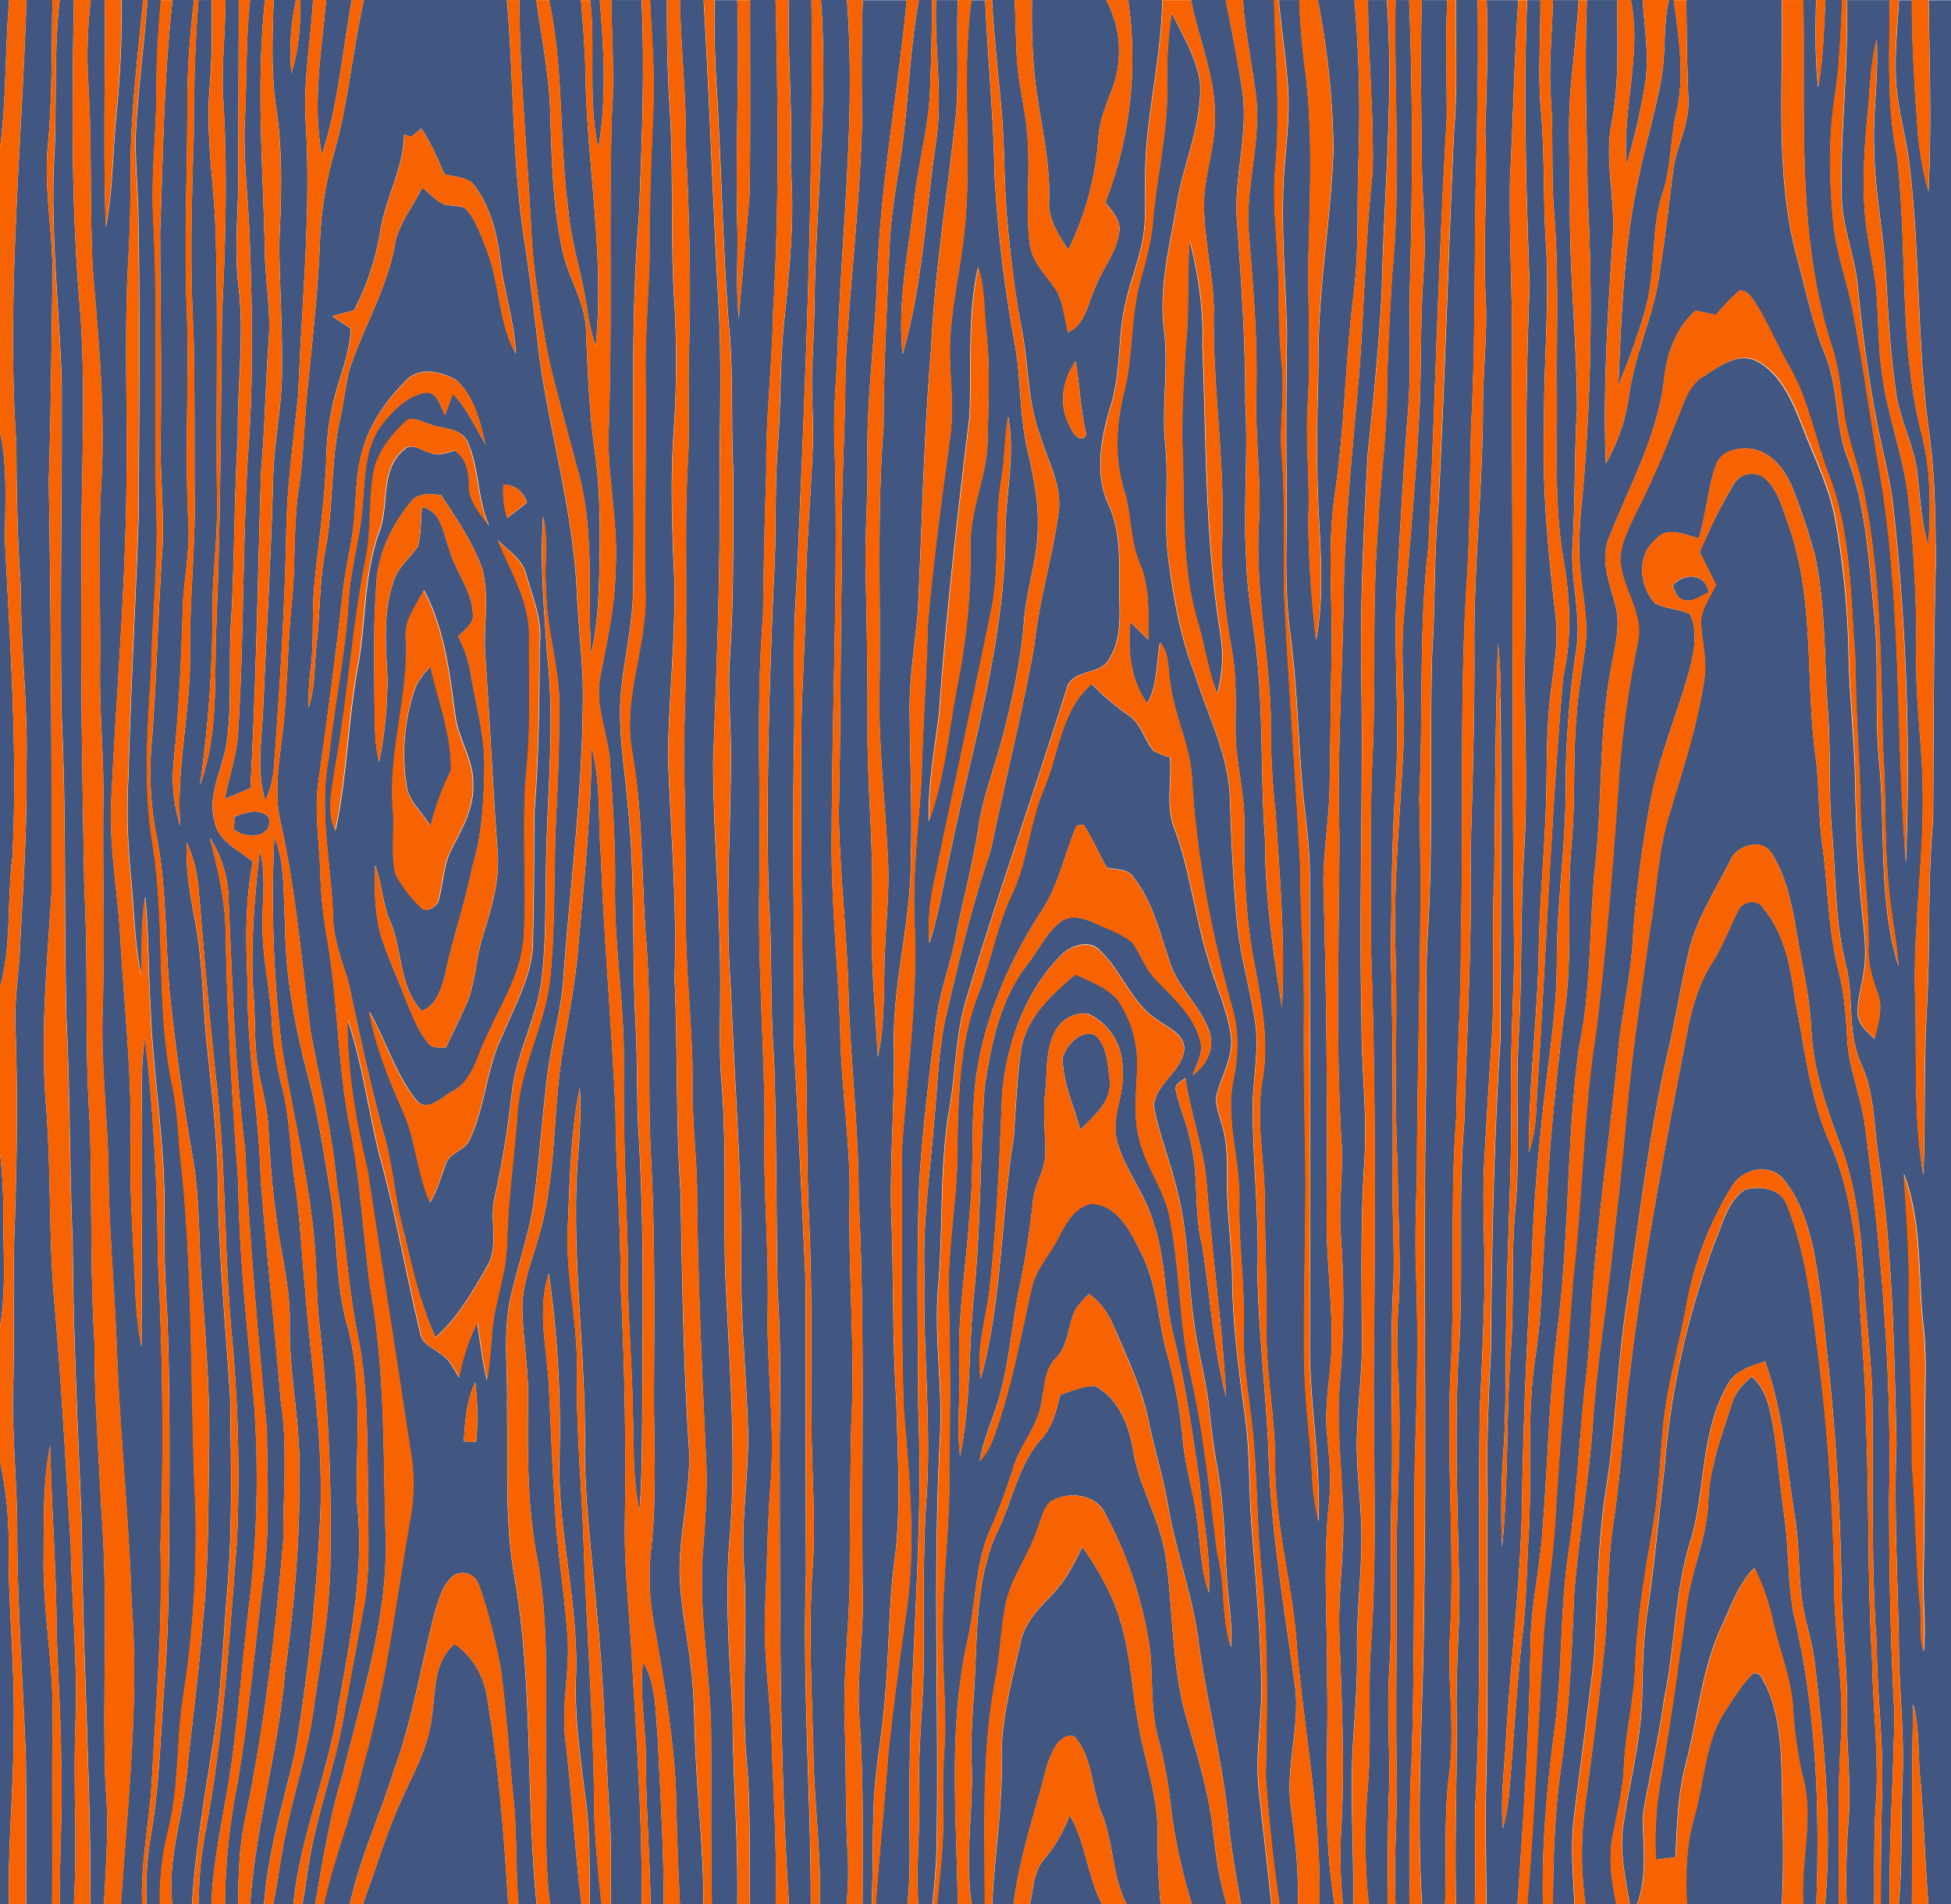 <svg xmlns="http://www.w3.org/2000/svg" viewBox="0 0 595.28 581.11">
    <title>Asset 1</title>
    <g id="Layer_2" data-name="Layer 2">
        <g id="Layer_1-2" data-name="Layer 1">
            <path d="M595.28,0V581.11H588.4c-1-12.42-1.36-24.9-2.39-37.33-.93-7.94-.17-16.11-2.26-23.85-.48,20.38-.3,40.79-.4,61.18h-4c1.19-12.88.61-25.83,1.16-38.74.49-12-.71-24-1.07-36-.19-22-1.67-43.92-.77-65.89-.74-29-1.18-58.16-5.4-86.93-1.57-9.67-1.23-19.88-5.38-28.9-4.44-9.66-2.08-20.71-4.81-30.83-3.17-12.72-2.9-25.91-4-38.92-1.27-12.76-.34-25.62-1.38-38.39-1.16-15.79-.59-31.81-4-47.32a202.67,202.67,0,0,0-6.44-19.43c-2.17-5.92-6.55-11.91-13-12.81-4-.44-9.29.53-10.73,5.11-2.53,7.17-2.94,14.93-5.2,22.19-4.25-1-9.52-3.82-13.08.33-5.94,4.68-5.15,14.61-.12,19.62,3.35,1.58,7.14,1.63,10.49,3.18,2.59,5.27,1.22,11.51-.09,17-3.49,12.3-8.31,24.16-11.26,36.64a350.48,350.48,0,0,0-6.19,47.6c-.78,10.07-2.95,19.94-4.14,30-2.43,25.72-6.23,51.29-8.19,77.07-.45,8.27-.85,16.55-1.85,24.77-2.05,17.9-2.74,35.94-5.41,53.78-2.53,17.43-1.77,35.16-4.06,52.62-2.37,18-4.09,36.13-3.64,54.31h-4.87c2.29-27.64,3.27-55.38,5.07-83.06,1-12,3-23.85,3.57-35.86,1.4-24.08,3.72-48.07,5.34-72.11,3-25.2,3-50.7,7.09-75.77,3.16-26.08,5.26-52.3,7-78.52a331.28,331.28,0,0,1,5.61-39.71c2.09-9.23-5.25-16.87-5.28-25.87.29-4.86,2.61-9.2,4.64-13.45,5-9.82,9.27-20,13.27-30.3,1.69-4.39,3.33-9.31,7.55-11.7,4.79-3,10.6-7.5,16.32-4.54,7.13,3.79,10.6,11.87,13.52,19.2,3.62,9.62,8.45,18.86,10.32,29.1A259.41,259.41,0,0,1,564,199c.2,13,1.73,25.89,2,38.86.25,12.48.58,25,1.84,37.43.59,7.29,2,14.67.69,22-.6,4-1.88,7.87-1.73,11.93.07,3.46,3,5.59,5.08,7.8,1.12-4.58,2.77-9.53.91-14.15-1.55-4.36-2.94-8.87-2.73-13.59.2-15.3-2.47-30.43-2.49-45.71-.28-13.88-1.52-27.7-1.44-41.58-1.59-19-1.16-38.63-8-56.62-4.3-10.93-6.2-22.87-12-33.14-3.5-6.12-6.35-12.62-9.87-18.73-1.42-2-2.76-5-5.52-4.82a56.24,56.24,0,0,0-7.14,7.43c-2.09-.43-4.18-.86-6.26-1.3-6.06,5.3-8.85,13.32-9.64,21.35-2.05,17-10.53,32-16.62,47.57-3.07,6.89.05,14.09,1.77,20.84,1.77,6.46-.21,13.06-1.33,19.45-3.85,20.78-2.51,42.06-5.11,63-1.47,17.63-1,35.48-4.68,52.85-3.69,27.65-2.91,55.72-6.24,83.42-2.91,22.08-3.2,44.43-5.09,66.62-.94,10.33-3.2,20.52-3.4,30.94-.36,26.82-2.14,53.57-4,80.3h-9.42c-.13-11.53-.34-23-.17-34.59.81-30,.26-60,.49-89.93-.4-14.78.29-29.53,1-44.28.3-31.85.89-63.71,2.94-95.5.08-34.59.38-69.17,0-103.76a138.34,138.34,0,0,0-.79-16.88c-.82,24.07-.87,48.18-1.15,72.28-.91,16.6.33,33.23-.83,49.84-.85,12-1.51,24-2.2,35.95-.78,14.71.54,29.43-.09,44.14-.3,10.61-.77,21.22-1.28,31.84-.61,40.59.75,81.24-1.43,121.8-.12,9.7.17,19.4-.09,29.1H444.3c-.54-18.91.29-37.83.17-56.74-.28-11.07.41-22.09.82-33.14-.22-27.29-1.85-54.61,0-81.85,1.2-22.51-.42-45.09,1.54-67.56.71-27.23,2.35-54.45,1.87-81.7.62-21.2,1.28-42.42,1.15-63.65-.13-24.48,2.65-48.85,2.63-73.33.09-10.63,1.34-21.23.86-31.86-1-17.17.65-34.35-.17-51.54.48-13.24.91-26.48.44-39.74h9.64c-1.22,17.94-1.55,35.92-2.51,53.86-.4,19.67,1,39.34.49,59,.42,60.21.07,120.46.78,180.67-.57,16.44-1.28,32.89-.91,49.35-.16,19.92-1.28,39.83-1.52,59.76-.36,13.64.07,27.31-.93,40.93a262.24,262.24,0,0,0-.36,28.47c2.06-20,1.19-40.1,2.7-60.11,1.06-14.73,0-29.54,1.48-44.26,1.39-16.93-.08-33.94.89-50.9,1.1-19.4.5-38.84,1.75-58.22,1.14-19.76-.09-39.54.2-59.33.54-37.34-.19-74.73,1.43-112.06-1.08-29-1.92-58.12-.78-87.18H470c.07,11.35-.82,22.7.18,34,1.19,13.59.6,27.26,1.55,40.86,1,17.95-.71,35.86-.61,53.81-.65,20,1.22,39.89,3.56,59.69.77,7.28-.42,14.53-1.39,21.72-1.83,13.48-1.07,27.13-1.8,40.69-.59,13.27-1.83,26.5-2,39.78-.42,20.42-3.08,40.76-3.05,61.18,2-5.58,2.31-11.59,2.5-17.49,2.79-42.52,4.31-85.15,8-127.58,2.71-11.9,2.17-24.13.09-36.08-2.91-17-1.85-34.38-2-51.59-.13-18.18.62-36.39-.87-54.53-.9-11.33-.16-22.73-.94-34.08-.74-10.13.34-20.26.63-30.38h7.8c-.48,8.05-1.34,16.08-2.17,24.1-1.31,12.69-.44,25.44-.48,38.16-.16,20.81,2.08,41.55,2.17,62.34-.86,14.06-.49,28.16-1.4,42.2-.55,10.68,2.86,21.25,1.11,31.92A288.22,288.22,0,0,0,477.7,238c.3,18.51-2.71,36.86-2.69,55.37.05,17.39-3.4,34.48-4.87,51.74-1.56,14-2.41,28.1-2.94,42.2-1.61,25.39-2.53,50.81-2.91,76.24-.73,22.72-3.56,45.26-4.83,67.93-.52,8.8-1.68,17.63-.9,26.44a65,65,0,0,0,1.84-9.95c1.34-15.7,2.26-31.45,3.89-47.13,1.38-10.39,1.51-20.89,2.06-31.35,1.23-18.5-.69-37.16,2.14-55.55,2.26-14.71,2-29.64,3.37-44.44.73-19.68,2.94-39.25,5.19-58.8,3-17.43.93-35.18,2.42-52.74,1.3-13.55.34-27.17,1.67-40.71.45-6.64,1.68-13.16,2.54-19.73,1.15-8.51-1.11-16.91-1.65-25.35s.38-16.81,1.19-25.17a655.67,655.67,0,0,0,1.19-87.42c-.18-19.85-1-39.72-.21-59.56h9.27c-.11,12.38.69,24.88-1.68,37.11-2.37,11.58,1.06,23.23.32,34.88-1.52,23.09-3.07,46.28-2.14,69.43a57.59,57.59,0,0,0,7.13-21.14C499,107,505.2,95,506.58,81.65c1.64-10.06,2.74-20.19,4-30.3,1.16-7.14,4.95-13.74,4.58-21.16-.38-10.06-.56-20.12-.61-30.19h29.06c.6,26.86-2.35,54.43,5.2,80.52,2.41,9.27,4.43,18.68,8,27.55,4.21,10,3,21.39,6.8,31.5,5.81,15,6.52,31.37,8.16,47.26,1.65,15.5.08,31.13,1.65,46.64,1.85,20.44-.32,41.62,5.83,61.4-.6-8.43-2.41-16.67-3.07-25.07-1.34-13.85-.66-27.8-1.69-41.66-.66-26.65-.6-53.59-6.18-79.75-1.6-7.21-4.42-14.1-5.52-21.45-1.07-7.11-1.65-14.35-3.85-21.22-11-34-8-70.42-8.74-105.73h3.9c-.17,8.88-.37,17.79.63,26.63C556.37,17.86,556.44,8.9,557,0h5.12c-.45,9.78-.79,19.59-2.24,29.28-2,12.73-1.72,25.74-.49,38.53.81,9.34,4.29,18.1,6,27.26,2.87,15.26,5.08,30.65,7.61,46,7.38,40.28,5.34,81.48,8.53,122.14a724.44,724.44,0,0,0-4.06-110.43c-1.2-8.84-3.72-17.42-5.2-26.22-2.43-12.84-4.11-25.8-5.37-38.81-.75-8.65-4.18-16.74-4.85-25.39-.83-20.81,2.12-41.54,1.44-62.33h13.14c-.12,15.87-1,31.93,2.17,47.58,3.28,27.92.49,56.52,7.3,84,3.06,11.32,3.08,23.2,2.24,34.85-2.08-6.93-2.45-14.21-3.23-21.38-.85-8.7-5.28-16.41-6.54-25-1.75-11.82-2.41-23.77-3.08-35.68-.73-13.41-3.62-26.59-3.66-40-.36-10.81,1.48-21.56.77-32.36-1.87,7.35-2,15-2.71,22.46-1,10.18-1.69,20.44-.86,30.66.62,8,2.78,15.8,3.48,23.81.67,7.76.5,15.59,1.52,23.33,1.5,14,7,27.13,8.41,41.16a417.49,417.49,0,0,1,2.26,47.25c-.24,12.92,1.68,25.72,1.92,38.62.63,22.25-3.15,44.37-2.21,66.62.42,17.59-.55,35.35,2.45,52.74.67-17,.12-34.09,1.07-51.11,1.11-19,.15-38,1.88-57,.24-26.11.09-52.23.86-78.34-.11-13.93-.19-27.93-2.26-41.73-3.43-26.11-2.59-52.56-5.61-78.71-1-9.91-4.23-19.49-4.37-29.51-.17-7.42.54-14.82,1-22.21h3.93c0,12.88.73,25.75,1.69,38.57a96.25,96.25,0,0,0,3.36,19.8c1-19.44.32-38.92.08-58.37h6.84M587,405.52c-1.88-15.79-.33-32.31-6.08-47.39.87,13,1.84,25.93,1.56,38.95.07,16.62,1,33.21.94,49.84,1.22,14.26,1.08,28.61,2.49,42.86.52,4.68-.45,9.57,1.1,14.1.69-7.82-.26-15.66-.08-23.49.38-17.16.33-34.31.49-51.47.05-7.8.42-15.62-.41-23.39M510.69,0c1.46,11.26,3.46,22.93.83,34.16-1.9,8.11-1.53,16.66-4.18,24.6-3.6,10.88-2.1,22.64-4.84,33.69-2.17,8.67-5.42,17-8.7,25.25.94-22.07,1.73-44.37,6.71-65.93,1.95-9.38,4.78-18.53,6.44-28,1.39-7.87.45-16,2.28-23.81h1.47m-9.5,0c.54,8.87,2.17,17.85.57,26.7a200,200,0,0,1-5.46,23.47C494.88,33.37,501,16.69,497.61,0h3.58M450.85,0c.38,20.27-.26,40.53-.66,60.8-.28,23.05-.11,46.13-1.32,69.15-.52,16.16-.22,32.33-1.4,48.45-2.2,36-.87,72-1.73,108,.11,18-1.19,36-1.37,54-2,25.58-.38,51.26-1.71,76.87-1.48,27.82,1.38,55.7-.34,83.51-.53,13.42,1.61,26.86-.12,40.24s-.78,26.7-1.28,40.05h-7c-2-30.7.52-61.42.61-92.13.85-54.14-.4-108.31.69-162.45.24-13.39-.32-26.8.34-40.18,1.89-29,.58-58.07,1.43-87.08,1-14.74.5-29.54,1.87-44.25,2-38.26,3.06-76.55,4.79-114.83,1.22-13.37.38-26.8.63-40.19h6.6m-9.27,0c-.62,12-.13,24-.19,36-2.53,43.5-3.6,87.08-5.56,130.61-3.08,25.57-1.55,51.37-2.83,77.05,1.1,38.26-.65,76.51-.69,114.77-.33,10.06-.66,20.12-.29,30.18.74,19,.29,37.92-.37,56.88-.34,30.8,0,61.61-1,92.4-.87,14.4-.29,28.83-.66,43.25h-4.21c-.61-13.38.59-26.73.36-40.11-.44-21.68.17-43.36-.07-65,0-18.4,1.55-36.79.58-55.19a165.5,165.5,0,0,1-.05-21.28c1-14.42-.2-28.85-.15-43.28-1.2-21.88,0-43.79-.69-65.68-.7-21.22,1.5-42.38,2.46-63.56.59-12.94-1.08-25.9.09-38.82,1.8-21.78,3.86-43.56,4.88-65.4.46-13.14.17-26.3,1.15-39.42.91-11.18-.42-22.35-.54-33.52-.17-16.6-.5-33.21,0-49.81h7.74M429.95,0c1.2,30.42,1,60.89.12,91.32,0,11.89.45,23.8-.58,35.64-1.39,17.13-2.24,34.3-3.25,51.46-1.18,20.33.93,40.69-.4,61-1.22,16.92-1.18,33.91-1.51,50.87.75,25.89.62,51.8.61,77.7.13,8.29.57,16.56.12,24.85-1.14,21.21.13,42.48-.5,63.7-.53,17.59.37,35.2-.65,52.77-.89,12.84.36,25.68-.15,38.52-.4,11.08-.26,22.16-.42,33.25h-5.73a188.58,188.58,0,0,1-.32-35.42c1.3-14.47,0-29,1-43.5,2-28.53.68-57.16.87-85.73.44-42.89.67-85.8-.93-128.66.15-18.91-.34-37.85.54-56.76,1.06-23.49-.21-47,1.72-70.48.57-13.42,2.54-26.75,2.69-40.19.12-12,.87-24,1.52-36,2.87-28,.56-56.22,1.1-84.33h4.1m-6.77,0c2.17,29.53-.93,59.09-1.53,88.62-.85,16.83-2.58,33.58-4.33,50.32-1.18,22.37-2.31,44.79-1.93,67.22.61,35-.73,70.11.08,105.15-.08,14.32,1.8,28.62.86,42.95-1.19,18.4-.83,36.86-.75,55.29.09,11.57-1.91,23-1.5,34.62.19,6.9,1.07,13.77,1.28,20.68.52,12.95-1.43,25.83-1.26,38.8.11,8.74-.48,17.47-1.1,26.2-1.22,17.07.22,34.17-.11,51.26h-3.08a143.16,143.16,0,0,1-.58-21.82c1.2-19.94.22-39.89-.49-59.81-.56-12.95,1.61-25.82,1.11-38.77s-2.09-25.83-1-38.78a284.39,284.39,0,0,0,.34-44.52c-.77-9.38.66-18.74.22-28.12-1.92-31.53-.74-63.15-.69-94.71-.78-26.32,1.2-52.58,1.41-78.88.73-19.76,2.61-39.46,4.41-59.15,1.79-21.36,2-42.84,4.34-64.14.37-17.46-1.4-34.92-1.43-52.41h5.75m-9.88,0a402.27,402.27,0,0,1,1.19,49.73c-.48,13.48.24,27-1.48,40.44-2.58,20.48-2.73,41.23-5.86,61.64-2.13,15.72-.54,31.62-.82,47.43-.28,13.38-.34,26.77-.59,40.17-.11,10.17-1.95,20.21-1.93,30.38,1,33.66,1.26,67.34,1,101-.13,12.48,1.55,24.89,1.56,37.37.11,9.74-2.37,19.35-1.46,29.11.66,7.07,1.4,14.2.62,21.29-1.91,18.19-.45,36.5-.56,54.75.48,22.58-1.59,45.39,2.28,67.78h-4.64c.66-27.86-5.26-55.22-7.21-82.91-1.72-17.14-6.32-33.91-6.31-51.25.12-14.39-3-28.56-2.62-43,.13-12.47-.52-24.93-.53-37.41s-2.87-24.74-.71-37.07c2.06-11.86-.32-23.77-2.47-35.41-2.69-13.92-3.2-28.17-3.06-42.32.19-9.77-2.71-19.23-2.69-29,0-8,.38-16-1.06-23.88-1.88-10.85-3.35-21.83-3.06-32.89,1.14-24.06-3-47.94-2.5-72-.32-10.2-2.76-20.2-3-30.41-.26-8.91,3.11-17.35,3.29-26.22.65-13-4.82-24.95-7.26-37.4H374c1.79,9.37,3.72,18.72,5.09,28.17,1.8,13.25-2.75,26.32-1.65,39.57,1.3,18.47,2.58,36.94,2.51,55.47.9,15.88-.69,31.77.29,47.65.19,10.47,2.54,20.71,3.41,31.12,1.75,17.93,1,36,2.31,53.95,0,17.31,2.47,34.47,5.16,51.51,1.08-20-.65-39.94-1.95-59.87a235.2,235.2,0,0,1-1.43-29c-.63-20.19-5-40.22-3.54-60.5.52-12.59-1.23-25.14-.9-37.73.48-16.17-.89-32.29-2.2-48.38-1.39-14.36,3.82-28.42,2.1-42.79C382,19.45,379.9,9.82,379.24,0h9.54c.4,17,1.95,34.11.36,51.12-1.07,13,1.15,25.87,1.07,38.82,0,7.13.24,14.24.9,21.33,1,9.22-.77,18.44,0,27.66,1.24,15,.26,30.11.86,45.15,1.38,26.72,3.39,53.41,4.79,80.12.05,15.7,1.36,31.38,1.11,47.1-.08,13.38.15,26.76.41,40.12.36,21.68-.62,43.35-.29,65,.18,11.17,1.8,22.22,2.34,33.36a79.54,79.54,0,0,0,2,14.49c.73-17.85-2.66-35.53-2.66-53.37.25-48,0-95.93,0-143.89,0-9.34-1.53-18.55-2.35-27.82-1.22-15.51-1.61-31.09-3.71-46.5-1.9-14.82-.78-29.79-1-44.68-.28-15.68-.05-31.37.09-47-.48-16.58-2-33.18-.78-49.77.67-8.3,1.69-16.63,1.07-25-.63-8.77-2-17.48-2.8-26.23h6.26q.36,10.46,1.71,20.85c2.68,20.51,1.38,41.25,1,61.85.09,13.37.69,26.76-.09,40.12-.82,12,.7,23.94.11,35.92a349.43,349.43,0,0,0,2.41,36.64c3.1-16.58.6-33.43.4-50.11-.37-12,.18-24,.33-36-.13-21.35,3.84-42.44,4.56-63.73A252,252,0,0,0,402.09,0h11.2M354.59,0c-.18,17.67-4.93,34.87-5.19,52.54-.2,7.57.58,15.27-1.19,22.7-1.36,5.76-3.49,11.3-4.77,17.09-2.54,10.21-1.32,21-4.47,31.13-3,9.82-5.21,20.86-.74,30.61,3.58,7.61,3.27,16.19,3.27,24.43-.11,7.35,1.15,15.48-2.79,22.05-2.57,5.88-11.52,3.14-13.27,9.58-9.85,31.52-21,62.58-30.48,94.25-3.48,11.14-3.33,23-5.4,34.44-3,18-1.75,36.22-3.36,54.29-1.2,14.74,1.31,29.43.65,44.18-2.34,42.39-.32,84.87-1.11,127.29-.18,5.54-.73,11-1.24,16.53h-4.31c-.71-12,.62-24,.3-36-.36-12.94,1.36-25.8,1.35-38.74.11-16.57-.29-33.18.89-49.73,1.48-22.63-1.2-45.24-.65-67.88-.62-15.58,1.75-31,2.94-46.49,1-10,1.2-20.09,3.14-30,4.06-17.79,8.24-35.57,14.15-52.8,4.25-20.73,9.42-41.26,13.23-62.07,1.42-13.85,5.54-27.16,7.45-40.91,1.22-8.4-3.4-16-5.66-23.7-3.88-10.45-3.48-21.82-5.61-32.67s-3.35-21.78-4.38-32.75c-1.1-11.82-.69-23.72-1.92-35.52-1-10.64-2.13-21.27-2.74-31.93h6.93c.24,5.56.33,11.12.59,16.69.4,9.27,3.18,18.24,3.43,27.53.63,10-.75,20,.54,30,.62,5.95,5.24,9.91,8.23,14.58,2.09,3.87,2.42,8.45,3.49,12.69,5.25-2.39,6-8.72,8.24-13.56,2.22-5.92,6.72-10.92,7.41-17.42.37-3.56-2.45-6.12-4.23-8.76A122,122,0,0,0,344.21,0h10.37M331.48,132.47c-1.85-7.32-2-14.89-3.27-22.28-4.13,5.81-5.33,13.74-1.64,20.14.62,2,3.64,5.45,4.91,2.13M337.48,0a32.73,32.73,0,0,1,2.22,26.12c-1.89,5.23-4.26,10.4-4.59,16.09a90.35,90.35,0,0,1-9.17,34c-3-4.5-6.18-9.42-5.83-15.21.41-13-3.2-25.58-4.47-38.44A188.94,188.94,0,0,1,314.9,0h22.58M300.59,0c.79,17.89,2.55,35.71,2.88,53.63a403.52,403.52,0,0,0,6.18,51.4c1.84,10.24,1.36,20.78,3.58,31,1.75,8.05,3.69,16.17,3.41,24.49.11,9.91-3.51,19.26-4.22,29.07-.87,11.53-3.36,22.83-6.19,34-2.46,9.74-6.26,19.09-7.75,29.08-1.67,11.14-4.71,22-6.83,33-1.65,8.66-4.91,16.91-6,25.69-2.12,16.55-4.15,33.11-5.19,49.77-.85,23.06-.38,46.14-.28,69.22,1.61,38.78-2.58,77.47-2.69,116.24-.25,11.53.62,23.09-.63,34.59h-9.66c1-15.25,2.66-30.42,3.77-45.66,1.61-15.91,3.94-31.74,6.07-47.58,2.2-19.29.28-38.69-1.32-57.93-.87-26.18-.42-52.37-.61-78.55,1.55-23,4.87-46,3.94-69.14-.75-14.87,1.14-29.65,2.1-44.47.38-15.65,1.49-31.26,1.92-46.9,1.58-19.36,4.23-38.62,6.85-57.83,1.07-7.89.12-15.83-.09-23.71-.37-12.09,2.59-23.88,4.06-35.78,3.12-24.41-.83-49.19,2.51-73.55h4.14m.34,101.58c-.74-6.71-.38-13.64-2.49-20.12-3.31,14.94-1.94,30.37-2.61,45.55-3.68,30.29-7.2,60.62-9.33,91.08-1.39,10.79-3.37,21.58-3.11,32.54,5.11-13.77,6.1-28.65,9-43A205.29,205.29,0,0,0,296.12,166c-.11-10.88,5.12-20.85,5.19-31.7.24-10.9.83-21.86-.37-32.72m6.65,25.51c-1,6.48-1,13.06-2.08,19.51-2.21,13.2-.32,26.76-3.12,39.89-5.78,28.32-12,56.56-17.83,84.88a67,67,0,0,0-1,16.52c2.74-8.22,4-16.85,5.91-25.29,6.55-32.47,16.68-64.48,17.29-97.94-.29-12.55,3.23-25,.87-37.56M292.23,0c-.42,11.4.3,22.83-.48,34.22-2.55,24.09-6.55,48.05-7.66,72.29-2.29,26.65-2.72,53.41-4.06,80.11-.81,9.75-2.5,19.43-2.5,29.25.07,15.68.87,31.35.36,47,0,19.08-5.69,37.62-5.15,56.73.21,16-1.06,32-.91,48,.86,20,.36,40,1.65,59.92.36,16.26,1.57,32.62-.56,48.81-1.8,13.16-1.56,26.48-2.77,39.7-.58,11.4-3.1,22.57-3.54,34-.46,10.36-.21,20.74-.65,31.1h-2.78c0-18.68.38-37.4-.89-56-1.07-13.16,1.36-26.25.93-39.42-.48-40.12.82-80.29-1.24-120.37.09-21.24-2.62-42.32-3.12-63.53-.54-17.83-2.61-35.59-2.94-53.42.61-24.66.44-49.33.91-74-.44-20.8,1.06-41.54,1.14-62.3,1.27-24.92,4.43-49.71,5.05-74.66-.15-12.47-.16-24.92.22-37.37h13.41c-2.75,29.06-8.35,57.82-9.1,87.07-.77,17.57-3.14,35.06-2.88,52.67.24,11.26-.79,22.5-.58,33.76.34,15.5.65,31,.61,46.49-.2,18.91,1.86,37.77,1.37,56.7-.59,15.32,1,30.59,1.77,45.88,2.38-11,1.67-22.3,2.22-33.47.37-8.76,1.3-17.5.91-26.29-.77-17.5-3-34.95-2.63-52.51.44-26.73-.83-53.5,1.26-80.18,0-18.9,1.14-37.76,1.9-56.63.48-8.09,1.83-16.09,3.1-24.07C277.2,33,277.37,16.33,280.36,0h4c0,9.1-.22,18.19-.58,27.3-.38,11.33-3.55,22.29-4.78,33.52-1.76,15.7-5.28,31.41-3.58,47.3,6-20.85,7-42.68,10.07-64.09,2.41-14.6-.5-29.35.16-44h6.57m-33.8,0c2.68,34.59-1.47,69.15-2.78,103.7-.21,10.06-1.41,20.08-1.06,30.15,1.26,39.78-.66,79.56-.81,119.35-.37,20.77,2,41.45,2.61,62.19.32,17.13,3.25,34.11,2.83,51.26-.33,22.59,1.72,45.16.54,67.74-.3,14.78-.42,29.55-.48,44.33.11,15.71-2.1,31.33-1.56,47,.56,13.57.11,27.17,1,40.74a108.09,108.09,0,0,1-.42,14.62h-8.14c.45-16.16-1.9-32.2-2-48.33-.54-18.29-1.48-36.61-.18-54.87,1-14.48-.4-29-.34-43.46-.19-21.17.24-42.35-.81-63.51-1-22.17-.17-44.37-1.76-66.51-.59-26.3-.65-52.6-.55-78.92,0-14.76,1.26-29.5,1.36-44.26C246,166,247.5,150.9,248,135.7c.29-8.29-.58-16.58-.15-24.86.42-7.89.7-15.77.77-23.67.81-29,4-58.11,1.87-87.17h8M247.59,0c.57,60-1.93,119.85-4.63,179.72-1.18,15.7-.34,31.46-.7,47.19-.6,30.92.2,61.85,0,92.77,1.34,23.45,2.37,46.93,3.5,70.4.12,30,0,60,.16,90-1.11,33.69,1.43,67.35,1.47,101h-6.65C237.7,534.61,238,488,237.9,441.38c.13-15.71.44-31.42-.62-47.11-.46-23.84-.29-47.69-1.1-71.52-1.28-16.26-.48-32.57-1.63-48.83-.85-32.24.21-64.49,1.55-96.7.91-13.86.19-27.78,1.26-41.63,1-12.44.56-25,1.91-37.37,1.57-15.65,3.28-31.35,2-47.1.7-17.06-1.08-34.06-.5-51.12h6.87m-11,0c.74,31.71,1.15,63.48-.75,95.16-.24,16.29-2.32,32.46-2.08,48.76q-.73,22.14-1,44.29c-2.21,26.68-.63,53.48-1.09,80.21-.6,24.73,1.42,49.38,1.58,74.09-.52,19.14,1.31,38.22.93,57.35-.3,17.56,2.21,35.06.92,52.61-1,12.59-1.07,25.21-1.68,37.81-.64,13.24,1.36,26.38,1.93,39.58.54,17.09,1.69,34.15,1.27,51.25h-7.81c-.34-15.2.34-30.45-1.19-45.62-1.4-19.25.53-38.56-.67-57.82-1-14.35,1.75-28.64,1.19-43-.54-15.76-2.13-31.48-2-47.26.27-28.58-2.08-57.09-3.17-85.63-1.75-23-.13-46.1,0-69.15.17-10.57-1-21.13-.32-31.68,1.28-19,1-38,1.07-57-.78-15.22.12-30.51-1.44-45.69-1.77-23.13-2.17-46.35-3.52-69.5-.67-9.56-.89-19.15-.75-28.72h6.9c.66,23.06-.61,46.11,0,69.18.25,9.35-.52,18.72.48,28,.93-12.58,2.21-25.11,3.25-37.66.36-19.85.12-39.71.17-59.56h7.75M214.68,0c1.85,31.31,2.84,62.68,4.6,94,1,18.93.15,37.87.29,56.81.13,27.31-1,54.61-2,81.89.09,23.45,2.41,46.83,2.16,70.3,0,8.7-.33,17.44.33,26.12,1.62,19.41.7,38.92,1.18,58.37,1.12,26.43,3.4,52.91,1.6,79.35-1.85,18.68-.36,37.45.67,56.13.05,19.38,1.77,38.73,1.43,58.12H217.2c-.38-17.53-.1-35-.24-52.58-.2-18-3.78-35.94-2.57-54,.69-9.19,1.44-18.39,1.11-27.62-1.28-28.12-2.62-56.26-2.82-84.41-.2-9.93-1.43-19.81-1.34-29.75.13-17.32-2-34.53-2.14-51.84-.05-13.85,0-27.69-.37-41.54-.49-16.6.79-33.19.49-49.8.19-16.62-.4-33.25.63-49.85.54-11-.12-22.11.29-33.16.62-20.74.07-41.49-1-62.21.23-14.82-1.53-29.54-1.8-44.33h7.2M203.49,0c-.05,11.35.15,22.7.9,34,1.15,19.26.09,38.59,1.35,57.85a312.8,312.8,0,0,1-.24,40.46c-1,14.64-.42,29.35.2,44,.5,18.28-1.71,36.49-1.89,54.74.81,22.48,2.8,45,2,67.47,1,21.78.33,43.6,1.84,65.35.44,25.82.83,51.66,2.51,77.43.9,14.44-3.85,28.56-2.59,43,.61,8.22,2.3,16.28,3.25,24.46,1.18,9.57.91,19.25,1.54,28.86.73,14.5,2.38,29,2.2,43.5h-7.1c-.61-12-1-24-1.26-36.05-1-17.06-3.84-33.93-6.9-50.7a79,79,0,0,1-.56-22.41c1.83-17,.59-34.22.81-51.33.15-22.59.25-45.19-.93-67.77S199,307.57,197,285c-1.23-18.4-.86-37-4.07-55.19-3.18-16.38,4.42-32.2,4-48.55-.38-22.61.37-45.2,0-67.81-.12-13.39,1.32-26.72,1.26-40.11s.61-27,1.12-40.46c.49-11-.5-21.93-1-32.89h5.13m-7.69,0c1,21.76.07,43.53-.78,65.28-3.14,38.6-1.1,77.37-1.84,116-.28,9.42-2.38,18.64-3.47,28-1.48,12.4.94,24.74,1.93,37.07,2.3,22.14,1.16,44.46,2.34,66.66.59,10.51.3,21.06.82,31.57,1.87,29.46,1.28,59,1.19,88.51-.13,9.31-.09,18.64-.83,27.92-2.13-9.62-1.65-19.52-2-29.32-.21-16.15-1.84-32.25-1.53-48.43-.58-18.9-1.43-37.8-1.26-56.73.41-18.51-2.84-36.84-2.69-55.34.22-13-.69-25.9-1.52-38.82-.62-8.62-4.71-16.91-3-25.68,2-10.68,4.51-21.34,4.66-32.29,1-13.85-2.25-27.52-2.12-41.34,1.27-32.82,0-65.68,1.06-98.51.83-11.5-.07-23-.18-34.53h9.25M183,0c1.23,15,2.16,30.33-.45,45.23C179.34,30.38,181.74,15,180.08,0H183m-5.75,0c.58,6.9,1.15,13.79,1.35,20.73.23,28.35,6,56.53,3.14,84.91a60.14,60.14,0,0,1-2.4-9.91c-1.39-10.86-5.07-21.25-6-32.18C170.61,42.42,172,20.89,167.52,0h9.7M163.66,0c1.63,12,4.09,23.84,4.27,35.95.41,13.56.79,27.26,3.69,40.53,1.72,8.37,7,15.66,7.18,24.42.49,12.44,1,24.9,2.72,37.25,1.52,10.6,1.56,21.33,1.43,32-.2,9.82-.34,19.74-2.63,29.33-1-17.61.91-35.57-3.2-52.87-3.23-12.25-6.65-24.43-9.62-36.75-2.7-14.07-5-28.28-5.57-42.64-1.16-22.41-3.4-44.79-3.44-67.24h5.16m-9,0c2.09,23.69,1.59,47.61,5,71.19,1.94,12.55,3.49,25.15,4.91,37.79,3.33,23.71,10.2,46.88,11.38,70.91.44,9.13,1.39,18.22,1.84,27.34.52,30.69-3.74,61.14-5.93,91.68-.63,9.89-3.69,19.38-4.84,29.21-1.68,13.28-2.49,26.67-4.37,39.95-1.44,9.35-4.74,18.25-6.77,27.46-2.55,10.94-.9,22.28-1.19,33.4.37,17.61-.82,35.41,2.37,52.81,5.66,32.82,3.35,66.34,6.68,99.38h-5.54c-.91-10.78-.41-21.61-1.54-32.37-1.41-13.46-2.14-27-4-40.43-1.76-8.36-3.64-16.77-6.59-24.74a5.13,5.13,0,0,0-7.74-2.74c-2.91,2.41-4.17,6.24-5.27,9.8-4.52,16.62-7,33.83-13,50-4.19,13.6-10.3,26.5-13.32,40.5h-8c3.09-14.22,8.68-27.67,11.89-41.87,7.05-24.53,10-50,14.36-75.16a58,58,0,0,0,.24-21.17c-4.33-28.6-8.81-57.17-13.12-85.77-3.64-15.1-6.3-30.54-6.13-46.17,4.55,13.39,6.3,27.57,9.71,41.27,5,18,8.17,36.57,12.57,54.76.61,3.2,3.86,4.23,6,6,2.76,1.59,4.19,4.62,5.74,7.34a65,65,0,0,1,5.56-16.77c1,5.82,1.52,11.76,3,17.5.71-4.43,1.11-8.87,1.42-13.33.5-9.73,4.55-18.83,4.67-28.6.33-13.28,2.26-26.41,3.21-39.64,1-14.61,8.82-27.52,10.11-42.08,1.56-16.82.9-33.74,1.83-50.6.52-9.88.77-19.77.91-29.65.26-12.6-4-24.7-4.09-37.29-.66-7.46.79-15.07-.91-22.4-1,14.33.28,28.74,1.3,43,2.41,22.12-.34,44.33-.44,66.48-.2,10.14-.07,20.33-1.15,30.41-1.16,12.54-7.88,23.58-9.26,36.07a293.81,293.81,0,0,1-5.25,32c-1.64,6.9,1.44,14.64-2.31,21-4.46,7.76-9,15.73-15.73,21.64-4.46-9.89-7-20.51-9.4-31.08-2.84-9.7-3.39-19.92-6-29.68-4.35-15.5-7.66-31.3-11-47.07-2-6.86-4.83-13.57-4.86-20.88-.61-16.13-4.42-32.35-1.26-48.44,1.64-15.92,5.08-31.61,6-47.62.6-10.33,3.86-20.24,4.38-30.58.63-8.11.77-17.1,6.07-23.63,3.37-4.1,7.45-8.36,12.74-9.28,3.9-.65,4.75,4.15,6.27,6.82.77-2.19,1.57-4.36,2.37-6.53,4.22,4.47,6.88,10.16,9.93,15.47-1.63-7-3.48-14.87-9-19.7-4.45-2.49-11-4.07-15,0-6.1,6-11.3,13.3-13.57,21.81-1.88,6.45-1.83,13.23-2.38,19.88-.59,7.51-2.57,14.8-3.44,22.28-2.22,20-4.93,39.85-7.7,59.73-1,8.62.38,17.25.68,25.87a143.72,143.72,0,0,0,2,20.21c3.52,19.48,3.25,39.5,7.2,58.91,3.08,15.83,3.94,32,6,48,4.66,25.14,4,50.88,4.78,76.35.69,24.79-7.2,48.43-13,72.11-3.92,13-6.22,26.51-8.48,40H92.27c1.07-5.6,1.64-11.3,2.78-16.89,2.61-13.38,7.34-26.2,9.68-39.64,2-11.26,4.09-22.5,6.18-33.75,2.41-12.64,1.16-25.6,1.35-38.39-.24-15-.13-30.12-3.08-44.84-3.06-15.21-3.84-30.77-6.36-46.08-1.47-15.81-5.13-31.24-8.07-46.79-2.74-21.33-4.45-42.88-9.17-63.88-1.9-8.36-.63-16.95.42-25.32,1.75-13.73,1.64-27.6,3-41.37,1.26-12,.4-24.1,2.29-36,1.26-8.34,1.44-16.78,2.14-25.17C95,106.45,97,90,97.64,73.4a113,113,0,0,1,4.52-27.48c4.14-15,5.46-30.7,8.85-45.92h43.68M128.51,39.25c-1,.83-2,1.69-3.06,2.53-.71-.26-1.44-.51-2.17-.76-.16,10.09-5.41,19-7.14,28.81A79.45,79.45,0,0,1,108,94.69c-2.22.58-4.45,1.19-6.67,1.81q2.84,1.91,5.67,3.75c-.23,7.48-3.31,14.35-5.07,21.49a80.59,80.59,0,0,0-2.38,17.89C99.16,153.15,97,166.52,95.79,180c-.61,7.69,0,15.44-.91,23.11a97.46,97.46,0,0,0-.77,13c2.17-6.32,1.72-13.12,2.51-19.68,1.1-9.6.83-19.36,2.71-28.86,2.47-13.12,1.51-26.68,4.45-39.71,1.1-5,1.6-10.2,2.9-15.18,4.31-13.17,11.81-25.2,14-39.09,1.46-6,5.53-10.86,8.16-16.37,2.16,1.8,4.13,3.93,6.63,5.19,2.12.46,4.31.3,6.36,1,3.32,3.42,4.79,8.23,6.59,12.62,4.19,10.31,3.52,22.15,9,32-.37-9.64-3.61-18.8-4.71-28.34-1-8.56-3.2-17.39-8.72-24-2.42-1.74-5.6-1.76-8.4-2.53-2.1-4.75-4.08-9.6-7-13.86m2,89.93c-2.29-.54-5.17-2.68-7.13-.22-4.51,4.33-8.76,9.74-9.6,16.31-1.22,8-.57,16.17-2,24.14-4.31,21.39-5.61,43.29-9.54,64.77-.78,6.31-2.84,13.21.07,19.25,3.52-16.3,3.8-33.1,6.75-49.49,2.63-13.79,1.76-28.25,6.59-41.58,3.2-8.18.09-19.23,7.66-25.2,2.3-2.34,5.29.41,7.8.93,2.5,1.23,5.19,0,7.66-.62,3.44,2.39,4.39,6.43,4.35,10.53-.11,5,3.4,8.76,6.12,12.47-3.61-7.89-3-17-6.31-24.9-1.9-5.51-8.15-4.46-12.41-6.38m30.19,24.21a7.4,7.4,0,0,0-7.18-5.59,29.12,29.12,0,0,0,1.14,10.2c2-1.51,4-3.06,6-4.61M134.5,151c-3.16-.15-7.05-.84-9.22,2.27-5.75,7-10.07,15.83-10.45,25.22-.89,11.43-.66,22.9-.58,34.34.17,6.61-.15,13.31,1.43,19.77a132.11,132.11,0,0,0,2.55-25.8c-.51-9.93-1.4-20.28,2-29.8,1.42-4.12,4.92-6.78,7.28-10.24,1.07-3.89.85-8,1.23-12,6.08,1.11,6.55,8.27,8.44,13.19,1.87,6.5,6.59,11.94,7.08,18.87.65,3.4-2.53,5.29-4.48,7.35a38.91,38.91,0,0,1,3.85,11.43c1.52,9.4,4.29,18.65,4.21,28.27-.24,10.18-.61,20.53-3.66,30.3-2.18,11.18-6,21.89-8.33,33-1.15,4.4-2.59,9.6-7.14,11.3-7.08-7.43-5.81-18.56-9.72-27.53-2.31-5.4-2.45-11.43-4.52-16.89-.24,6.81-.12,13.73,1.44,20.37,1.88,6.39,4.72,12.41,7.09,18.62,2.26,5.31,4.06,11.05,7.83,15.46,1.24,1.56,3.48.94,5.16,1.3,2-4.11,3.94-8.2,5.85-12.34,3.32-6.82,3.23-14.71,5.52-21.89,2.54-8.23,5.16-16.7,4.5-25.49-1.52-19.8-2.33-39.64-3.76-59.44-.71-8.91,1.31-18-.85-26.77-2.92-8.33-7.94-15.62-12.71-22.87m26,24.27c-1.07-4.79-5.56-7.19-8.61-10.46,3.78,9.35,9.57,18.33,9.57,28.85-.07,14,.57,28-.86,41.87-1.45,16.49.15,33.05-.73,49.56-.5,11.66-7.16,21.5-11.64,31.8-2.8,5.66-4.09,12.89-10,16-3.24,1.63-7.54,6.56-11,3.09-6.56-8.05-9.47-18.47-14.6-27.45,1.89,10.66,6,20.69,10.28,30.47,4,8.88,4.29,19,8.32,27.91,2.17-3.64,3.32-7.76,4.75-11.73,1.23-3.58,5.81-4,7.32-7.43,4.83-10.21,5.05-22.07,10.17-32.17,3.82-9.37,9.35-18.61,9.13-29.14.4-12.94.28-25.89.45-38.82,1.38-17,1.5-34.05,1.59-51.08,1-7.43-2.24-14.32-4.1-21.29m-21.6,43.32c-1.71-13.09-3.33-26.8-9.6-38.49-2.34,4.76-6.23,9.34-5.44,15.07.78,17.65-5.61,34.81-3.93,52.47.45,6.34-.72,12.84.73,19.08a39.31,39.31,0,0,0,7.63,10.06c1.48,2,4.15.25,5.24-1.31,1.77-5.38,1.53-11.4,4.27-16.45,3.11-6.12,6.81-12.4,6.51-19.62.22-7.42-4.39-13.63-5.41-20.8M145,421.76c-2.64,5.62-3.16,11.93-3.45,18.08l3.76.1a87,87,0,0,0-.3-18.18M107.32,0c-2.82,15.76-4.15,31.92-9.1,47.18-3-15.66-.08-31.52,1.29-47.18h7.81M95.52,0c-.78,12.7-3.09,25.35-2.2,38.12C94.93,65.55,92,93,91,120.35c-1.37,13.37-3.28,26.68-3.62,40.12-.41,24.5-2,49-3.78,73.4a29.82,29.82,0,0,1-2.65,10.47c-2.75-8.86-1.07-18.21-.7-27.28,1.06-24,2.49-47.87,3.12-71.85.3-10.16,2.46-20.16,2.66-30.33.24-13.37-.66-26.7-.82-40.07.58-13.77,1.2-27.64-.85-41.34C82.64,22.4,83.13,11.15,83.51,0h6.81a73.6,73.6,0,0,0-1.42,22.4C91.18,15.18,91.74,7.55,91.65,0h3.88M80.85,0c-2.86,26.25-.44,52.63,0,78.95.4,8.29,1.75,16.56,1.14,24.89-1,13.31-1.14,26.69-2.35,40-1,32.21-1.48,64.45-3.24,96.63-2.58,1.12-5.17,2.23-7.79,3.27,1.27-6.53,3.45-12.87,4-19.54,1.81-28.14,1.39-56.37,3-84.51,1.76-22.46,1.39-45,.56-67.52-.41-11.8-2-23.56-1.46-35.38C75.3,24.53,75,12.22,76.31,0h4.54m-8,0q-.06,28.35-.16,56.71c-.2,10.14-1.14,20.31.05,30.44,1.89,15.22-.4,30.49-.17,45.76-1.1,18.46-1,37-2,55.43-.94,12.51.29,25.14-1.32,37.61-1,8.33-6.23,16.35-3.72,24.93C66.8,257,73,259.38,77.11,263c-2.38,12.29-2.12,24.79-1.56,37.23-.28,20,3.48,39.65,4,59.56,1.76,22.66,4.26,45.26,6.15,67.91,2.12,13.89.67,27.95.75,41.92-2.34,28.38-5.71,56.74-11.49,84.61C73,563,72.72,572.1,72.65,581.11h-4a193,193,0,0,1,3.94-37.5c3.24-19.88,5.08-40,7.55-60,2.3-15.7,1.4-31.64,1.3-47.46-2.7-28.47-5.2-57-6.67-85.58-3.08-25-3.86-50.18-5-75.32A36.12,36.12,0,0,0,64,255.61c2.39,9.15,4.6,18.42,4.84,27.95.42,25.86,2,51.69,3.88,77.48.24,22.83,2.9,45.5,4.89,68.21a324.65,324.65,0,0,1-1.4,58.82c-2,16.05-3.19,32.21-5.32,48.25-2,15-5.81,29.65-6.4,44.8H60.64a121.57,121.57,0,0,1,1.93-21.58c5.62-29.43,7.38-59.42,9.74-89.27a457.06,457.06,0,0,0-1.67-63.83c-2.21-24.75-1.75-49.66-4.39-74.38-2.33-20.66-4-41.4-5.76-62.12A45.18,45.18,0,0,0,57,257c-.42,8.11,1,16.1,2.49,24,2.46,12.8,2.3,25.9,3.72,38.81,1.48,13.74,3.06,27.49,3.25,41.33.24,21.72,2.35,43.36,3.73,65,.29,20.28.81,40.62-1,60.85-1.28,15.62-1.77,31.35-4.54,46.79-2.35,15.73-5.16,31.41-6.07,47.33h-6C51,567.55,55.76,554.52,57,541.18c1.67-15.76,3.73-31.46,5-47.26,1.77-17.85,1.51-35.81,1.85-53.71.15-15.73-1.06-31.42-2.17-47.1-1.15-13.55-.52-27.26-3-40.68C55.8,336,53.55,319.54,51.79,303c-1.45-16.17-.86-32.58-4.17-48.52a103.46,103.46,0,0,1-1.24-29c1.43-18.75,1.81-37.55,3.07-56.31.86-12.11-.73-24.21-.42-36.32.29-20.75-.12-41.51-.17-62.26C49.78,47,50,23.42,52.65,0h6.56a267.54,267.54,0,0,0-2.05,34.59c-.05,20.3-1,40.61-.11,60.89.67,21.5-.75,43,.48,64.54.42,9-1.65,17.77-1.8,26.7C55.31,202,54.55,217.23,53,232.4A48.76,48.76,0,0,0,55,252c-1.3-17.68,3.19-35,3-52.71-.24-16.64,1.79-33.21,1.36-49.84-.05-16.16.07-32.32-.33-48.47-1.12-19.8-.56-39.63.09-59.43,0-13.86.34-27.71,1.44-41.54h4.07c0,8.9.09,17.79-.67,26.66C62.73,40.87,65.16,55,65.73,69.21c.93,28.11.09,56.24.52,84.36.12,11.57-1.6,23.05-1.43,34.62A371.29,371.29,0,0,1,61,239.58c5.78-15.44,4.29-32.39,5-48.62,1.35-31.84,1.34-63.7,1.75-95.55,1.1-21.89,1.71-43.87.33-65.78-.48-9.89.68-19.76.75-29.64h4M49.12,0c-.74,8.74-1.33,17.5-1.35,26.29.07,13.42-1.72,26.77-1,40.19,1.57,29.93.12,59.92,1,89.88.5,15.73-1.27,31.41-1.55,47.13-1.15,18.24-2.59,36.68.49,54.8,3.82,24.48.82,49.63,6.09,73.9,1.32,6.6,1.61,13.34,2.18,20,4.07,35.56,3,71.44,4.68,107.13a323.33,323.33,0,0,1-3.7,58.33c-2.17,13.6-1.18,27.62-4.63,41a86.77,86.77,0,0,0-2.51,22.4h-4.1a101.28,101.28,0,0,1,1.13-19.83c2.83-15.81,3.11-31.95,4.36-47.93,1.16-14.28,1.22-28.61,1.44-42.93.07-23.12.29-46.25-.62-69.37-.62-10.06-1-20.15-.85-30.23.38-21.35-3.53-42.42-4.23-63.7-.73-11.15-.49-22.36-1.63-33.47-1.34,7.94-.9,16-1.19,24-2.14-10.06-2.17-20.41-3.21-30.62a201.91,201.91,0,0,1-.69-30.59c.7-26.26,2.18-52.49,3.09-78.75.14-30.43.49-60.86-.08-91.3-.07-9.42-1.27-18.83-.65-28.25C42.4,25.42,44.09,12.74,45,0h4.07M43.65,0c-1.55,17-3.8,34.05-3.8,51.19,0,9.38-.15,18.77-.71,28.14-1.3,22.88-.17,45.81-.56,68.71-.28,31.84-3.09,63.56-4.59,95.36-.81,14,1.79,27.85,2.66,41.76,1.16,21.17,3.61,42.28,3.19,63.51-.33,15.26.89,30.48,1.47,45.71a118.72,118.72,0,0,0,1.87,16.75q.16-31.92.16-63.84c.12-10.25-.62-20.58.89-30.74a608.25,608.25,0,0,1,3.9,66.56c1.51,29.54,1.89,59.12.83,88.69.65,23.58-1.27,47.1-2.59,70.62-.61,12.92-3.52,25.68-3,38.68H36.89c2-30.9,5.67-61.86,3.21-92.85-.77-25.36-3.51-50.58-4.43-75.95C35,393.85,33.23,375.45,33.1,357c-.29-16.12-2.32-32.2-1.8-48.33.69-20.78,0-41.58.22-62.37.28-14.31-1.19-28.57-1-42.89.2-18.39-.64-36.8.33-55.19,1.37-21.87-.7-43.76-2.53-65.54-1-19.34-.2-38.74-1.44-58.07A142.44,142.44,0,0,1,27.7,0h4.23c.22,23.13-.48,46.3.37,69.42,2.21-11.47,2.09-23.23,3.27-34.84A304.47,304.47,0,0,0,37.09,0h6.56M22.55,0c-.59,30.8-.87,61.67,1.71,92.38,2.24,26.8.32,53.7.61,80.54-.36,32.71.29,65.4.85,98.1,1.32,24,0,48.08,1.71,72.07.64,22.12.07,44.28,1.38,66.37,0,17.46,1.35,34.88,2.17,52.33,2.12,27.73.14,55.56,1.22,83.32,1.12,12,.09,24-.46,36h-4.1c.05-38.3-2.39-76.54-2.65-114.84-1.12-29.07-2.63-58.14-2.8-87.25-1-22.57-.73-45.17-1.89-67.73-.79-30.87,0-61.78-1.46-92.62-.62-34.15.16-68.29,0-102.44-.83-23.69-3.64-47.39-2.13-71.1C17.29,30.09,16.5,15,18.21,0h4.34M16,0c-.3,14.75,0,29.54-1.39,44.25C13.28,58.12,16.36,71.89,16,85.76c-.32,20.3-.45,40.59-1.12,60.89q1,63,.82,126C14.35,294,12.32,315.36,14,336.75c1.61,19.88.83,39.89,2.5,59.77,2.24,24.86,3.48,49.79,5.08,74.7.3,17,1.87,34,1.59,51-1,19.64.46,39.29-.62,58.93h-4.3c-.12-14.76.91-29.51.42-44.26-.11-12.94-1-25.83-1.38-38.76-.09-19-1.55-38-2-57-2.27,11.46-1.89,23.23-2,34.87-.17,16.2,3.08,32.21,2.75,48.44-.24,18.9,0,37.81-.13,56.73H8c0-15.22.11-30.44-.13-45.66C7,513.31,5.38,491.21,5.26,469c.09-14.32-1.4-28.58-1.33-42.89.64-16.37-.07-32.76.45-49.13.79-21,1.1-42,.36-62.94-.36-7.15.58-14.25,1.19-21.35.93-19.63,2.46-39.22,2.14-58.9.56-18-1.8-36-1.67-54C5.33,165.06,5.05,150.3,5,135.52,1.91,90.32,6.65,45.16,8.08,0H16M2.82,0C1.51,15,2,30.2,0,45.17V0H2.82M366.13,25.07c.73,12.52-4.79,24.09-6.93,36.17-2.1,13-5.75,26.08-4.06,39.42,1.46,11.64-.78,23.33.38,35s-.59,23.65,1,35.37,3.61,23.37,7.91,34.33c3.9,12.67,10.42,24.75,10.83,38.35.42,12.83,1,25.65,2.22,38.44,1.06,10.06,4,19.76,5.48,29.72,1.35,9-.89,18.07-.74,27.13.11,16.62,2,33.19,1.45,49.82C384,406.57,386.2,424.27,387,442c.61,24.53,4.91,48.73,8.19,73,1.44,12.16-3,24.19-1.34,36.36,1.35,9.84,2.45,19.76,2.12,29.73h-5.58c-2-12.81-3.23-25.76-4.21-38.68.4-21.24.81-42.56-1.37-63.73-1.27-12.4-1.19-24.89-2.2-37.3-.87-12-3.56-23.88-3.17-36,.41-13-1.57-25.82-1.32-38.78.33-12.33-4.25-24.45-1.88-36.76,1.52-7.57,1.88-15.44-.45-22.88-6.28-22.5-10.7-45.59-12.1-69-.42-10.47-5.64-19.83-6.72-30.16-.66-4-.24-8.56-3.08-11.76-1.11,6.23-.68,12.92-3.84,18.57-5.21-7.11-6-16.22-5.16-24.86l5.42,5.49c.05-7.89.53-16.13-2.66-23.51-3-7.13-2.43-15.15-4.78-22.47-3-9.67-2.33-20.09.11-29.8,2.74-10.74,1.88-22.05,4.67-32.78,1.63-6.23,3.54-12.42,4.07-18.89,1.19-13.88,4.54-27.52,4.43-41.51a119.11,119.11,0,0,1,1.36-22.35c3.29,6.81,7.46,13.46,8.61,21.13m.73,80.12c1.19,29.33.75,58.89,5.45,87.94a43.62,43.62,0,0,1-.94,18.58c-2.82-7.22-3.89-15-6.1-22.44-5.34-18.29-3.62-37.63-4.66-56.46.17-10.18.57-20.38,1.44-30.52.75-9.67.13-19.4.9-29.08,2.59,10.43,4.35,21.17,3.9,32M1.49,164.68c1.59,32.25,3.93,64.56,2.29,96.87C2.09,274.73,3.58,288.29,0,301.2V131.86c2.34,10.79,1.57,21.86,1.49,32.82m537.24-18.5c3.82,3.51,5.15,8.94,6.87,13.75,8.08,22.41,5.28,46.81,8.25,70.12,1.35,9.31.87,18.76,2.2,28.07,1.77,12.63,1.71,25.55,4.88,38,1.76,6.77,2.3,13.75,2.68,20.74.42,9,4.1,17.34,5.36,26.21,5,37.61,8.24,75.56,7.42,113.57,0,22.15.4,44.29,1.63,66.41-.3,19.35-1.65,38.71-1.5,58.09h-2.66q0-17.29.4-34.59c.49-14.8-1.55-29.53-1.61-44.32-1.77-24.38-1.07-48.86-1.32-73.29-.13-13-1.93-25.84-2.66-38.78-.85-13.84-2.21-27.87-7.13-40.86-4.31-11.29-8.31-23-8.88-35.23-.52-10.83-3.24-21.33-4.87-32-1.39-7.47-3.1-15.14-7.14-21.57-3.08-5-10.94-2.66-12.87,2.37-4.64,9.2-10.48,18-12.69,28.29-2.18,9.39-3.76,18.94-5.85,28.36C503,345.9,500.08,373,496,399.8c-2.66,18.12-3.09,36.53-6,54.62-2.71,17.06-2.57,34.41-3.68,51.62-1.88,16.31-4.14,32.58-6.14,48.9-1.08,8.69-.15,17.45.18,26.16h-6.55c.13-13.81.46-27.64,2.45-41.31,2.5-17.5,3.33-35.18,4-52.84,1.35-17.38,4.46-34.56,5.71-52,1.27-20.34,4.95-40.37,6.77-60.64,2.7-20.64,3.69-41.48,6.73-62.08q2.16-16.36,4.58-32.67c1.55-10.17,2.12-20.56,5.09-30.44,4.06-13.73,8.73-27.37,10.81-41.62.85-5.31-.33-10.6-.89-15.86-.78-4.93,2.58-9,4.48-13.21q-2.38-5-4.95-9.93A165.33,165.33,0,0,1,529,147.75a6.37,6.37,0,0,1,9.78-1.58m-17.5,34.7c-2.54.94-5.29,3.47-8.09,2-1.73-.64-2.09-2.66-2.77-4.18,3.12-3.94,10.33-3.87,10.86,2.19M131.36,203.31c2.38,10.52,6.43,20.77,6.28,31.75a88.59,88.59,0,0,0-6.28,17.11c-2.3-4.34-6.83-7.57-7.32-12.78a61.66,61.66,0,0,1,2.3-28.35c.9-3.06,3-5.48,5-7.73m213,15c3.84,2.48,4.74,7.47,7.61,10.83a27.12,27.12,0,0,0,5,2c.66,7.29-1.44,14.92,1.44,21.9,4.84,13.12,6.23,27.24,10.49,40.55,2.09,7.4,5.49,14.4,6.61,22.07,1,6.2-2.34,11.73-4,17.43-1.26,3.4.54,6.85,1.31,10.14,1.84,5.76,1.55,11.9,1.57,17.89,0,9.73,1.48,19.37,1.57,29.08.16,14.31,2.1,28.49,4,42.63,1.45,10.67,1.06,21.48,1.88,32.21,1.24,16.53,2.82,33.05,3,49.66.16,10.5-1.93,21-.77,31.46,1.26,11.65,2.66,23.29,3.86,34.95h-9.21c-1.39-7.61-2.72-15.22-3.62-22.91-1.63-19.15-6.63-37.73-9.29-56.73C364,487,358.71,473.34,356.33,459c-1.44-8.33-4-16.38-5.7-24.66-2-10.18-6.47-19.58-10.52-29-1.71-4.18-4.19-8-7.91-10.53-1.8,2.12-4.09,4-4.93,6.82-1.47,4.4-1.73,9.49-5.16,12.88s-3.35,8.79-4.33,13.38c-1.12,7.39-6.46,12.92-8.6,19.91a173.36,173.36,0,0,1-7.06,19c-4.76,10.74-4.27,22.84-7,34.15-5.82,26.34-3.25,53.47-2.88,80.22h-6.4c1-9.89,2.21-19.83,1.92-29.8q-.26-8.63.33-17.28c.71-10.51-.36-21-.4-31.55-.7-18.11,2.38-36.1,1.87-54.21q.59-26.27-.09-52.56c-.48-15.77,3-31.31,2.61-47.07.37-15.12.74-30.73,6.27-45,3.93-10,5.67-20.85,10.3-30.59,4.91-10.32,5.41-22.15,9.95-32.63,4.47-10.7,5.2-23.94,14.48-31.74a77.47,77.47,0,0,0,11.28,9.59m-6.46,46.61c-2.68-4.29-4.46-9.16-7.35-13.32l-2.05.33c-3.68,8.38-5.34,17.75-10.38,25.49C308,293,300.27,310.52,297.74,329.25c-1.65,13.63-.41,27.41-1.9,41-.93,15.4-3.63,30.67-3.16,46.16.48,9.29-.91,18.65.25,27.87,3.4-16.42,2.53-33.34,4.33-50,2-20.71,1.8-41.55,3.15-62.31,1.93-13.13,4.7-26.91,12.91-37.48,3.43-4.3,5.78-9.66,10.11-13.09,3.49-2.79,7.86-.94,11.42.58s7.49,2.95,10.6,5.55c2.67,3.72,4.15,8.32,7.43,11.58,5.15,5.34,11.16,10.53,13.23,18.13,1.34,3.79-1.1,7.37-2.18,10.87,3.82-2.92,6.65-7.51,5.28-12.65-2.33-7.86-9.13-13.17-11.89-20.85-3.24-9.23-5.4-19.23-11.51-27-1.83-2.59-5.2-2.28-7.9-2.78m-2.53,24.9c-3.1-2.88-8-1.4-10.94,1.05-11.31,10.92-17.1,26.79-18.64,42.55-.85,20.78-1.65,41.62-4.13,62.28-1.26,8.32-3.78,16.63-2.42,25.14,6.53-23.93,6.08-49.12,10.05-73.5.62-8.63,1-17.31,2.09-25.9,1.23-10.46,9.43-17.83,16.77-24.1,4.43,2,9.22,3.82,12.69,7.5A34.27,34.27,0,0,1,347,323.73c.07,8-1.46,16.08.65,23.88,1.84,7.91,7,14.43,8.9,22.31,3.69,16.78,3.07,34.24,7.06,51,3.86,17.39,5.57,35.18,7.8,52.85,2.51,9.46,1.18,19.57,4.19,28.88.57-7.54-1-15-1.35-22.46-.57-11-.89-22.08-2.9-32.92-1-5.62-1.77-11.27-2.33-16.95-.94-9.45-3.76-18.55-4.83-28-1.87-13-1.61-26.3-5-39-2-8.7-5.52-17-7.12-25.75.45-7.11,9-10.61,9.3-17.88-.44-4.46-5.08-6.09-8.06-8.43-8.07-5-11-15.11-17.91-21.42m-3.53,19.45A10,10,0,0,0,322,314.6c-3.15,5.77-2.39,12.66-3.12,19-.66,6,.05,11.93.08,17.89.11,5.45-3.45,10-3.84,15.36A248.75,248.75,0,0,1,311,393.05c-2.21,10.81-3,21.9-5.91,32.57-1.79,6.83-5,13.21-6.18,20.23a21.12,21.12,0,0,0,4.18-7c5.41-14.85,8.23-30.52,11.71-45.92,1.38-6.09,5.91-10.53,8.49-16,2.16-4.07,5-9,9.8-9.6,7.38.25,11.44,7.57,14.39,13.66,5.78,10.21,5.71,22.41,9,33.52A143.6,143.6,0,0,1,360.95,440c.78,8,3.31,15.57,4.26,23.49,1.11,7.53,1.07,15.33,3.68,22.55.61-11.25-1.83-22.33-2.82-33.5-2.21-15.17-4.37-30.37-8.06-45.23-2.8-11.18-2.21-23-6-34-2.43-8.76-8.44-15.8-11-24.49-2.42-7.48,2.36-14.83,1.48-22.41a18.16,18.16,0,0,0-10.73-17.2m29.95,19.63c-1.23,1.2-3.74,2-2.86,4.29,1.2,5.33,3.49,10.35,4.5,15.75,2.46,10.14.85,20.78,3.41,30.91,2.49,15.48,3.39,31.28,7.34,46.5-1.11-22.11-4.37-44-6-66.05-1.11-10.69-4.95-20.78-6.42-31.39M183.31,260.66c1,26.12,3.31,52.18,4.5,78.28.09,17.56,1.64,35.06,1.53,52.63q1.89,36.61,1.31,73.31c-.15,11.83,1,23.63,1.81,35.42,1.54,26.91,3.53,53.82,3.33,80.8h-9.42c.07-8.76.21-17.53-.3-26.27-1.35-21.1-1.8-42.27-4-63.3-1.42-16.7-3.66-33.37-3.6-50.16.29-29.08-4.2-58.07-2.2-87.15.6-7.49,1.16-15,.62-22.51-2.82,14.18-3.07,28.81-3.67,43.24s3.1,28.52,2.79,42.92c-.21,17.27,1.34,34.48,2,51.72,1,28.43,3.19,56.81,3.36,85.27.38,8.77,1.26,17.52,2.2,26.25H180c-.2-10.64.17-21.35-1.26-31.92-1.59-12.36-3.4-24.75-3-37.26.93-22.79-5.78-45-5-67.81a335.14,335.14,0,0,0-3.28-55.57c-3.72,11.41-.46,23.36.05,35,.66,14.22,1.2,28.47,2.21,42.68,1,11.08,2.71,22.08,3.45,33.19.79,10.45-1.95,20.84-.68,31.3,2,16.76,2.88,33.64,4.93,50.39h-9.59c-1.75-13.31-1-26.75-1.16-40.12-.42-22.47,1.24-45.23-3.1-67.39C160.79,458,161,442,161.12,426.12c.12-8.76-1.51-17.41-1.73-26.15-.22-8.43,3.35-16.2,5.44-24.17,4.88-17.52,3.86-36,6.67-53.85,1.72-10.79,4-21.5,4.89-32.42,1.8-20.46,4-40.9,4.13-61.47,2.79,10.63,1.94,21.72,2.79,32.6M82,249.41c1.56,6.34-7.25,6.83-10.57,3.63,0-1,.08-2.86.09-3.83,3.32-1.22,7.59-2.88,10.48.21m5,32.76c0,15.57,3,30.91,6.87,45.88,3.16,11.68,4.89,23.69,6.91,35.61,2.29,13.38,1.4,27.22,5.07,40.34,4.88,17.53,2.79,36,3,53.93,2.55,21.36-2.12,42.63-5.74,63.55-3.19,20.23-11.59,39.14-13.61,59.62H83.36c1.56-7.34,2.29-14.84,3.93-22.18,2.5-12.44,6.64-24.49,8.35-37.1,2-14.36,4.78-28.68,5.12-43.24a563.11,563.11,0,0,0-3.28-74.4c-1-8.54-.78-17.14-1.57-25.69-1.85-19.89-6.69-39.31-9.93-59a382.66,382.66,0,0,1-2.26-64.07c3.49,8.38,2.58,17.79,3.29,26.7m-6.9-.08c-.15,9.82,2.27,19.41,2.79,29.19a104.52,104.52,0,0,0,3.2,20.64c2.41,9.55,2.42,19.48,3.89,29.18,1.64,10.94,2.08,22,3.16,33.05C95,417.71,99,441.23,97.59,464.94a605.33,605.33,0,0,1-7.49,69.47c-3.6,15.45-8.39,30.73-9.54,46.7H76.33c1.67-23.91,8.6-47,10.65-70.8,2.63-19.63,4.63-39.39,4.31-59.26.7-15.8-3.16-31.3-2.87-47.08.24-11.57-3.07-22.72-4.29-34.13-1.2-8.41-1.77-16.89-2.21-25.37-.34-8-3.19-15.5-3.78-23.42-.4-5.06-.33-10.14-.62-15.22-1.31-15.44.05-31,1.75-46.32,2.06,7.37.69,15.07.83,22.59m457.89-5c6.38,7.61,8.35,17.75,9.64,27.48,3,14.82,4.43,30.23,10.66,44.09,5.78,13,7.72,27.42,8.88,41.56.32,14.35,2.09,28.6,2.14,42.95,1.06,24.38.41,48.81,1.89,73.18.2,14.69,2.18,29.34,1.15,44-.67,10.24-.41,20.5-.49,30.75h-8.39a236.14,236.14,0,0,1,.5-24.86c1-11.55-.63-23.08-.4-34.63.22-12.49-1.65-24.87-1.65-37.36-.49-24.09-1.75-48.21-4.56-72.13-1.11-11.07-2.17-22.19-4.52-33.05-1.8-7-4.22-14.12-8.93-19.54-4.3-4.67-12.16-2.87-15.36,2.28a103.65,103.65,0,0,0-14,36.54c-2.33,12.7-6.08,25.12-7.21,38-.9,10.43-1.41,20.92-3.29,31.24-2.43,13.71-4.6,27.52-5.15,41.48-.36,10.13-3,20-3.41,30.09-.28,7.2-2.1,14.16-3.44,21.18-1.31,6.88-.3,13.93,1.15,20.7h-9.47a111,111,0,0,1,0-30.69c2.13-16.48,4.39-33,6-49.5,1-12.33.74-24.77,2.66-37,2.25-14.81,2.88-29.82,4.88-44.66C501.45,384.4,508,350,514.67,315.57c1.44-7.43,3.36-14.93,7.43-21.29,3.37-5.12,5.42-11,8.24-16.4,1.26-3,5.94-3.74,7.63-.83m-203.8,38.77c3.64,3.29,3.81,9,4.41,13.63.79,6.71-4.93,11.18-9,15.3-1.83-7.32-5.44-14.4-5.3-22.09,1.27-4,5.58-8.58,9.93-6.83M1,368c-.16,12.3,1.06,24.69-1,36.87v-53A153,153,0,0,1,1,368m544.23-.26c5.79,14.42,7.51,30.14,9.51,45.51a627.59,627.59,0,0,1,4.95,72.39c.25,15.12,3,30.15,2,45.3-1.06,16.68-.58,33.43-.61,50.14h-4.22c2.26-24.76-.37-49.62-3.2-74.2-.61-4.54-1.84-9-2.87-13.38-2.37-9.85-1.44-20.13-3.06-30.09-2.63-16.09-3.62-32.62-9.17-48-4.26,1.43-9.19,2.75-11.51,7.21-8.27,14.46-6.61,32-11.28,47.66-4.91,15.62-4.64,32.27-8.06,48.22-1.61,12.08-4.62,23.9-6.52,35.91.12,8.94,1.47,18.07-1.73,26.7h-2.18c-1.3-8-3.18-16.2-1.93-24.39,1.88-13.06,5.45-25.89,5.71-39.17.17-8.77.36-17.58,1.68-26.28,2.17-14.28,3.36-28.71,5.12-43a249.88,249.88,0,0,1,15.52-69.57c2.29-5.53,3.87-12.25,9-15.66,4.5-1.29,11.07-.5,12.87,4.77m-3.93,69.11c1.14,8.58,1.89,17.21,3.11,25.77,1.36,9.74,1,19.69,2.75,29.37,7,29.06,8.11,59.25,7,89.07h-4c-.94-13.23,3.48-26.62-.32-39.6a122.6,122.6,0,0,1-2.83-20.71c-.6-8.84-4.09-17-6-25.54a70.57,70.57,0,0,0-5.75-16.84c-5,4.91-7.24,12-10.21,18.26-5.93,13-7.08,27.62-10.7,41.41-2.5,9.31-2.69,19-3.17,28.58l-6,.76a105,105,0,0,1,1.6-24.84c3-17.51,5.37-35.14,7.84-52.74C516.13,479,520.89,469,521.22,458c.41-10.36,4.14-20.09,7.25-29.79,1-3.43,3.48-6,6-8.14,4.83,4.1,5.75,10.85,6.81,16.85m-207-13.84c6.89,3.64,10.2,11.74,11.42,19.34,1.88,11.71,8.66,21.81,10.11,33.62,2.16,16.2,1.71,32.89,6.32,48.67,3.16,10.94,6.63,21.89,7.92,33.29.9,7.8,1.91,15.65,4.26,23.13H363.7A171.62,171.62,0,0,1,357.32,552a142.07,142.07,0,0,0-4.08-22.22c-2.26-8.67-1.4-17.74-2.37-26.56A125.3,125.3,0,0,0,337.3,462c-3-6.32-11.5-7.07-16.8-3.74-2.29,2.16-2.83,5.59-4,8.44-2.54,7.93-8,14.57-9.62,22.86-1.52,7.62-1.69,15.48-3.17,23.13-4.3,22.51-3.15,45.58-3.21,68.39h-4c-2.25-14.72.69-29.48-.08-44.26-.3-10.19,1-20.31,1.26-30.48.57-12.77,1-26,6.12-37.83,5-9.73,6.6-21.36,14.07-29.55,3.28-3.68,4.49-8.63,5.65-13.35,3.52-1.12,7.05-2.86,10.81-2.59M2.63,471.81c-.13,18,1.85,35.95,1.56,53.95.09,18.47-1.81,36.89-1.5,55.36H0V445.95a116.41,116.41,0,0,1,2.63,25.86m338.9,21.93c3.59,10.9,3.77,22.56,6.09,33.77,1.88,10.46,5.59,20.63,5.59,31.39a207.54,207.54,0,0,0,.93,22.21H343.79c-4.55-8.58-3.94-18.83-7.63-27.75-3.17-7.68-2.71-17.24-8.4-23.55-4.84-1-6.93,5.2-8.33,9-3.54,14.08-8.44,27.83-10.2,42.34h-6.48c.69-15.27,3.31-30.4,2.88-45.73,0-11.66,3.28-22.9,5.74-34.16,1.15-5.73,5.12-10,9-14,4.35-4.25,7.25-9.74,9.87-15.23,4.67,6.68,8.88,13.82,11.34,21.74M148.45,517.09c3.67,21.14,5.32,42.59,6.61,64H110.69c3.78-10.08,6.77-20.52,11.14-30.36,3.78-8.69,8.84-17,9.88-26.7,1.27-7.69.46-17.09,7.08-22.37a24,24,0,0,1,9.66,15.41m52.25,13c.73,17,1.87,34,1.8,51h-4c-.17-14.78-1.44-29.5-1.43-44.28,0-9.9-2-19.76-.89-29.65,4.13,6.82,3.74,15.17,4.5,22.9M538.8,514.3c3.65,7.82,4.51,16.66,4.75,25.24.3,13.86.83,27.73.11,41.58h-29c-.4-8.88-.29-17.9,2.22-26.48,3.19-11,3.19-23.23,9.7-32.86,2.54-3.82,4.92-7.84,8.19-11,2.41-1,3.07,2,4,3.56M336.22,581.11H314.28c1-4.76,1.06-10.11,4.42-13.89a43,43,0,0,0,7.65-13.38c4.92,8.43,5.44,18.64,9.88,27.27Z"
                  fill="#415680"/>
            <path d="M588.44,0c.24,19.45.92,38.93-.08,58.37A96.25,96.25,0,0,1,585,38.57C584,25.75,583.28,12.88,583.3,0h5.13m-9.06,0c-.49,7.39-1.2,14.79-1,22.21.13,10,3.32,19.61,4.37,29.51,3,26.15,2.18,52.6,5.61,78.71,2.08,13.79,2.16,27.8,2.26,41.73-.77,26.11-.62,52.23-.86,78.34-1.73,19-.77,38-1.88,57-1,17-.4,34.08-1.07,51.11-3-17.39-2-35.16-2.45-52.74-.94-22.25,2.84-44.37,2.21-66.62-.24-12.89-2.16-25.69-1.92-38.62a417.49,417.49,0,0,0-2.26-47.25c-1.37-14-6.92-27.16-8.41-41.16-1-7.73-.85-15.57-1.52-23.33-.7-8-2.86-15.8-3.48-23.81-.83-10.22-.12-20.48.86-30.66.74-7.5.85-15.11,2.71-22.46.71,10.81-1.12,21.56-.77,32.36,0,13.45,2.94,26.63,3.66,40,.67,11.91,1.34,23.87,3.08,35.68,1.26,8.61,5.69,16.31,6.54,25,.78,7.17,1.15,14.44,3.23,21.38.85-11.65.82-23.54-2.24-34.85-6.81-27.48-4-56.08-7.3-84-3.13-15.65-2.29-31.71-2.17-47.58h2.83m-16,0c.67,20.8-2.28,41.52-1.44,62.33.67,8.65,4.1,16.74,4.85,25.39,1.26,13,2.94,26,5.37,38.81,1.48,8.8,4,17.38,5.2,26.22a724.44,724.44,0,0,1,4.06,110.43c-3.19-40.66-1.15-81.87-8.53-122.14-2.53-15.32-4.74-30.7-7.61-46-1.68-9.16-5.16-17.92-6-27.26-1.23-12.8-1.48-25.8.49-38.53,1.44-9.69,1.79-19.49,2.24-29.28h1.34M557,0c-.52,8.9-.58,17.86-2.2,26.63-1-8.84-.81-17.75-.63-26.63H557m-6.73,0c.74,35.31-2.3,71.71,8.74,105.73,2.2,6.88,2.78,14.11,3.85,21.22,1.1,7.35,3.92,14.24,5.52,21.45,5.58,26.16,5.52,53.1,6.18,79.75,1,13.86.36,27.81,1.69,41.66.66,8.4,2.47,16.64,3.07,25.07-6.15-19.79-4-41-5.83-61.4-1.57-15.51,0-31.14-1.65-46.64-1.64-15.9-2.35-32.27-8.16-47.26-3.85-10.11-2.59-21.49-6.8-31.5-3.6-8.87-5.62-18.28-8-27.55-7.55-26.09-4.6-53.67-5.2-80.52h6.63M514.53,0c.05,10.07.22,20.13.61,30.19.37,7.42-3.41,14-4.58,21.16-1.24,10.11-2.34,20.24-4,30.3C505.2,95,499,107,497.11,120.28A57.59,57.59,0,0,1,490,141.42c-.93-23.15.62-46.34,2.14-69.43.74-11.65-2.69-23.3-.32-34.88,2.37-12.23,1.57-24.73,1.68-37.11h4.13c3.41,16.69-2.73,33.37-1.31,50.17a200,200,0,0,0,5.46-23.47c1.6-8.85,0-17.83-.57-26.7h8c-1.83,7.8-.89,15.94-2.28,23.81-1.67,9.44-4.5,18.58-6.44,28-5,21.56-5.77,43.86-6.71,65.93,3.28-8.26,6.53-16.58,8.7-25.25,2.74-11.06,1.24-22.82,4.84-33.69,2.65-7.94,2.28-16.49,4.18-24.6,2.63-11.24.62-22.9-.83-34.16h3.84M484.21,0c-.82,19.84,0,39.71.21,59.56A655.67,655.67,0,0,1,483.23,147c-.81,8.36-1.81,16.76-1.19,25.17s2.8,16.84,1.65,25.35c-.86,6.57-2.09,13.09-2.54,19.73-1.32,13.53-.37,27.16-1.67,40.71-1.5,17.56.57,35.31-2.42,52.74-2.25,19.55-4.46,39.13-5.19,58.8-1.32,14.8-1.11,29.73-3.37,44.44-2.83,18.39-.91,37.05-2.14,55.55-.55,10.46-.69,21-2.06,31.35-1.63,15.68-2.55,31.42-3.89,47.13a65,65,0,0,1-1.84,9.95c-.78-8.81.38-17.64.9-26.44,1.27-22.68,4.1-45.22,4.83-67.93.38-25.43,1.3-50.85,2.91-76.24.53-14.1,1.38-28.18,2.94-42.2,1.47-17.26,4.92-34.35,4.87-51.74,0-18.51,3-36.86,2.69-55.37a288.22,288.22,0,0,1,3.2-39.24c1.75-10.67-1.67-21.24-1.11-31.92.91-14,.54-28.14,1.4-42.2-.09-20.8-2.33-41.54-2.17-62.34,0-12.72-.83-25.47.48-38.16.83-8,1.69-16,2.17-24.1h2.54M473.87,0c-.29,10.13-1.38,20.26-.63,30.38.78,11.35,0,22.75.94,34.08,1.5,18.14.74,36.35.87,54.53.17,17.21-.89,34.55,2,51.59,2.08,12,2.62,24.19-.09,36.08-3.65,42.44-5.17,85.06-8,127.58-.19,5.9-.45,11.91-2.5,17.49,0-20.42,2.63-40.76,3.05-61.18.13-13.28,1.36-26.51,2-39.78.73-13.56,0-27.22,1.8-40.69,1-7.19,2.16-14.44,1.39-21.72-2.34-19.8-4.21-39.72-3.56-59.69-.11-17.95,1.64-35.86.61-53.81-1-13.6-.36-27.27-1.55-40.86-1-11.3-.12-22.66-.18-34h3.84m-7.94,0c-1.14,29.06-.3,58.14.78,87.18-1.61,37.33-.89,74.71-1.43,112.06-.29,19.79.94,39.57-.2,59.33-1.24,19.38-.65,38.82-1.75,58.22-1,17,.5,34-.89,50.9C461,382.41,462,397.22,461,412c-1.51,20-.64,40.14-2.7,60.11a262.24,262.24,0,0,1,.36-28.47c1-13.61.57-27.29.93-40.93.24-19.92,1.36-39.84,1.52-59.76-.37-16.46.34-32.92.91-49.35-.71-60.21-.36-120.46-.78-180.67.49-19.67-.89-39.34-.49-59,1-17.95,1.3-35.92,2.51-53.86h2.7M453.59,0c.48,13.25,0,26.5-.44,39.74.82,17.18-.81,34.37.17,51.54.48,10.64-.77,21.24-.86,31.86,0,24.48-2.76,48.85-2.63,73.33.13,21.22-.53,42.45-1.15,63.65.49,27.26-1.15,54.47-1.87,81.7-2,22.47-.33,45.05-1.54,67.56-1.84,27.24-.21,54.57,0,81.85-.41,11-1.1,22.07-.82,33.14.12,18.91-.71,37.83-.17,56.74h-3.4c.5-13.35-.4-26.76,1.28-40.05s-.41-26.82.12-40.24c1.72-27.81-1.14-55.69.34-83.51,1.32-25.61-.26-51.29,1.71-76.87.18-18,1.48-36,1.37-54,.86-36-.46-72,1.73-108,1.18-16.12.89-32.29,1.4-48.45,1.22-23,1-46.1,1.32-69.15.4-20.27,1-40.53.66-60.8h2.74m-9.34,0c-.25,13.39.58,26.83-.63,40.19-1.73,38.27-2.83,76.57-4.79,114.83-1.36,14.71-.82,29.51-1.87,44.25-.85,29,.46,58.1-1.43,87.08-.66,13.38-.11,26.79-.34,40.18-1.08,54.14.16,108.31-.69,162.45-.09,30.72-2.58,61.43-.61,92.13H430c.37-14.42-.21-28.85.66-43.25,1-30.79.65-61.6,1-92.4.66-19,1.11-37.92.37-56.88-.37-10.06,0-20.12.29-30.18,0-38.26,1.79-76.51.69-114.77,1.28-25.68-.25-51.48,2.83-77.05,2-43.53,3-87.11,5.56-130.61.05-12-.44-24,.19-36h2.67M433.84,0c-.52,16.6-.18,33.21,0,49.81.12,11.18,1.46,22.35.54,33.52-1,13.12-.69,26.27-1.15,39.42-1,21.85-3.08,43.63-4.88,65.4-1.18,12.92.5,25.89-.09,38.82-1,21.18-3.16,42.34-2.46,63.56.73,21.89-.52,43.8.69,65.68-.05,14.43,1.1,28.86.15,43.28a165.5,165.5,0,0,0,.05,21.28c1,18.4-.54,36.79-.58,55.19.24,21.66-.37,43.35.07,65,.24,13.38-1,26.73-.36,40.11h-2.46c.16-11.08,0-22.17.42-33.25.5-12.84-.74-25.68.15-38.52,1-17.57.12-35.18.65-52.77.63-21.22-.63-42.49.5-63.7.45-8.29,0-16.56-.12-24.85,0-25.9.15-51.81-.61-77.7.33-17,.29-34,1.51-50.87,1.32-20.34-.78-40.71.4-61,1-17.16,1.87-34.33,3.25-51.46,1-11.84.62-23.76.58-35.64.85-30.43,1.08-60.89-.12-91.32h3.89m-8,0c-.54,28.11,1.77,56.31-1.1,84.33-.65,12-1.4,24-1.52,36-.15,13.45-2.12,26.77-2.69,40.19-1.93,23.44-.66,47-1.72,70.48-.89,18.9-.4,37.84-.54,56.76,1.6,42.86,1.36,85.77.93,128.66-.2,28.57,1.12,57.2-.87,85.73-1,14.49.25,29-1,43.5a188.58,188.58,0,0,0,.32,35.42H412.9c.33-17.09-1.11-34.19.11-51.26.62-8.73,1.2-17.46,1.1-26.2-.17-13,1.77-25.85,1.26-38.8-.21-6.92-1.1-13.78-1.28-20.68-.41-11.58,1.59-23.05,1.5-34.62-.08-18.43-.44-36.88.75-55.29.94-14.33-.94-28.63-.86-42.95-.81-35,.53-70.11-.08-105.15-.38-22.43.75-44.84,1.93-67.22,1.75-16.74,3.48-33.5,4.33-50.32.61-29.53,3.7-59.09,1.53-88.62h2.67m-8.43,0c0,17.49,1.8,34.95,1.43,52.41-2.34,21.31-2.55,42.78-4.34,64.14-1.8,19.69-3.68,39.39-4.41,59.15-.21,26.3-2.2,52.56-1.41,78.88-.05,31.56-1.23,63.17.69,94.71.44,9.38-1,18.73-.22,28.12a284.39,284.39,0,0,1-.34,44.52c-1,13,.65,25.86,1,38.78s-1.67,25.82-1.11,38.77c.71,19.92,1.69,39.88.49,59.81a143.16,143.16,0,0,0,.58,21.82h-2.58c-3.86-22.39-1.8-45.2-2.28-67.78.11-18.25-1.35-36.55.56-54.75.78-7.1,0-14.23-.62-21.29-.91-9.75,1.56-19.37,1.46-29.11,0-12.48-1.69-24.89-1.56-37.37.26-33.68,0-67.35-1-101,0-10.17,1.83-20.21,1.93-30.38.25-13.39.32-26.79.59-40.17.28-15.81-1.31-31.71.82-47.43,3.13-20.41,3.28-41.16,5.86-61.64,1.72-13.41,1-27,1.48-40.44A402.27,402.27,0,0,0,413.29,0h4.13M402.09,0a252,252,0,0,1,4.72,45.58c-.73,21.29-4.7,42.38-4.56,63.73-.15,12-.7,24-.33,36,.2,16.69,2.7,33.54-.4,50.11a349.43,349.43,0,0,1-2.41-36.64c.6-12-.93-24-.11-35.92.78-13.37.19-26.76.09-40.12.37-20.6,1.68-41.34-1-61.85Q396.74,10.47,396.39,0h5.7m-12,0c.79,8.76,2.17,17.46,2.8,26.23.62,8.36-.4,16.69-1.07,25-1.2,16.59.3,33.19.78,49.77-.15,15.68-.37,31.37-.09,47,.25,14.89-.87,29.86,1,44.68,2.09,15.41,2.49,31,3.71,46.5.82,9.27,2.38,18.48,2.35,27.82,0,48,.28,95.94,0,143.89,0,17.83,3.39,35.52,2.66,53.37a79.54,79.54,0,0,1-2-14.49c-.54-11.14-2.16-22.19-2.34-33.36-.33-21.67.65-43.33.29-65-.26-13.36-.49-26.74-.41-40.12.25-15.72-1.06-31.39-1.11-47.1-1.4-26.72-3.41-53.41-4.79-80.12-.59-15,.38-30.12-.86-45.15-.75-9.21,1-18.44,0-27.66-.66-7.1-.93-14.21-.9-21.33.08-13-2.14-25.86-1.07-38.82,1.59-17,0-34.09-.36-51.12h1.35M379.24,0c.66,9.82,2.74,19.45,4,29.19,1.72,14.37-3.49,28.43-2.1,42.79,1.31,16.09,2.67,32.21,2.2,48.38-.33,12.59,1.42,25.14.9,37.73-1.44,20.28,2.91,40.32,3.54,60.5a235.2,235.2,0,0,0,1.43,29c1.3,19.92,3,39.88,1.95,59.87-2.69-17-5.15-34.2-5.16-51.51-1.32-18-.57-36-2.31-53.95-.87-10.4-3.23-20.64-3.41-31.12-1-15.88.61-31.77-.29-47.65.07-18.53-1.22-37-2.51-55.47-1.1-13.26,3.45-26.32,1.65-39.57C377.71,18.72,375.78,9.37,374,0h5.25M363.43,0c2.45,12.45,7.91,24.45,7.26,37.4-.19,8.87-3.56,17.31-3.29,26.22.21,10.21,2.66,20.21,3,30.41-.5,24.06,3.64,47.94,2.5,72-.29,11.05,1.18,22,3.06,32.89,1.44,7.87,1,15.91,1.06,23.88,0,9.75,2.87,19.22,2.69,29-.15,14.15.37,28.4,3.06,42.32,2.16,11.64,4.54,23.55,2.47,35.41-2.16,12.33.71,24.7.71,37.07s.66,24.95.53,37.41c-.36,14.4,2.74,28.57,2.62,43,0,17.34,4.59,34.11,6.31,51.25,1.94,27.69,7.87,55,7.21,82.91H396c.33-10-.77-19.89-2.12-29.73-1.61-12.18,2.78-24.2,1.34-36.36-3.28-24.24-7.58-48.44-8.19-73-.81-17.78-3-35.47-3.28-53.25.52-16.63-1.35-33.21-1.45-49.82-.15-9.06,2.09-18.08.74-27.13-1.51-10-4.42-19.66-5.48-29.72-1.2-12.78-1.8-25.61-2.22-38.44-.41-13.6-6.93-25.68-10.83-38.35-4.3-11-6.23-22.66-7.91-34.33s.15-23.6-1-35.37,1.07-23.34-.38-35c-1.69-13.34,2-26.38,4.06-39.42,2.14-12.08,7.66-23.65,6.93-36.17-1.15-7.66-5.32-14.32-8.61-21.13a119.11,119.11,0,0,0-1.36,22.35c.11,14-3.24,27.63-4.43,41.51-.53,6.46-2.45,12.66-4.07,18.89-2.79,10.72-1.93,22-4.67,32.78-2.43,9.71-3.06,20.13-.11,29.8,2.34,7.32,1.79,15.34,4.78,22.47,3.19,7.37,2.71,15.62,2.66,23.51l-5.42-5.49c-.89,8.65-.05,17.75,5.16,24.86,3.16-5.65,2.72-12.34,3.84-18.57,2.84,3.2,2.42,7.76,3.08,11.76,1.08,10.33,6.3,19.69,6.72,30.16,1.4,23.42,5.82,46.52,12.1,69,2.33,7.44,2,15.32.45,22.88-2.37,12.31,2.21,24.44,1.88,36.76-.25,13,1.73,25.82,1.32,38.78-.38,12.11,2.3,24,3.17,36,1,12.41.93,24.91,2.2,37.3,2.18,21.17,1.77,42.49,1.37,63.73,1,12.92,2.25,25.87,4.21,38.68h-2.45c-1.2-11.66-2.61-23.3-3.86-34.95-1.17-10.5.93-21,.77-31.46-.22-16.6-1.8-33.12-3-49.66-.82-10.74-.42-21.54-1.88-32.21-1.92-14.14-3.86-28.32-4-42.63-.09-9.71-1.57-19.36-1.57-29.08,0-6,.26-12.13-1.57-17.89-.77-3.29-2.57-6.74-1.31-10.14,1.68-5.7,5-11.23,4-17.43-1.12-7.66-4.52-14.67-6.61-22.07-4.26-13.31-5.65-27.44-10.49-40.55-2.88-7-.78-14.61-1.44-21.9a27.12,27.12,0,0,1-5-2c-2.87-3.36-3.77-8.36-7.61-10.83a77.47,77.47,0,0,1-11.28-9.59c-9.29,7.8-10,21-14.48,31.74-4.54,10.47-5,22.3-9.95,32.63-4.63,9.74-6.38,20.56-10.3,30.59-5.53,14.23-5.9,29.83-6.27,45,.34,15.76-3.08,31.3-2.61,47.07q.65,26.27.09,52.56c.52,18.11-2.57,36.1-1.87,54.21,0,10.52,1.11,21,.4,31.55q-.58,8.63-.33,17.28c.29,10-.89,19.91-1.92,29.8h-1.34c.52-5.5,1.06-11,1.24-16.53.79-42.42-1.23-84.9,1.11-127.29.66-14.75-1.85-29.44-.65-44.18,1.62-18.07.4-36.33,3.36-54.29,2.06-11.44,1.92-23.3,5.4-34.44,9.47-31.67,20.62-62.73,30.48-94.25,1.75-6.43,10.7-3.69,13.27-9.58,3.94-6.57,2.69-14.71,2.79-22.05,0-8.25.32-16.82-3.27-24.43-4.47-9.74-2.21-20.78.74-30.61,3.15-10.09,1.93-20.92,4.47-31.13,1.28-5.78,3.41-11.33,4.77-17.09,1.77-7.43,1-15.14,1.19-22.7.25-17.67,5-34.87,5.19-52.54h8.85m3.43,105.19c.45-10.82-1.31-21.56-3.9-32-.77,9.68-.15,19.41-.9,29.08-.87,10.14-1.27,20.34-1.44,30.52,1,18.83-.69,38.17,4.66,56.46,2.21,7.43,3.28,15.22,6.1,22.44a43.62,43.62,0,0,0,.94-18.58c-4.7-29.06-4.26-58.61-5.45-87.94M344.21,0a122,122,0,0,1-6.92,61.75c1.79,2.64,4.6,5.2,4.23,8.76-.69,6.5-5.18,11.5-7.41,17.42-2.2,4.84-3,11.17-8.24,13.56-1.07-4.23-1.4-8.81-3.49-12.69-3-4.68-7.61-8.63-8.23-14.58-1.3-9.95.09-20-.54-30-.25-9.3-3-18.26-3.43-27.53-.26-5.56-.36-11.12-.59-16.69h5.3a188.94,188.94,0,0,0,.74,22.57C316.91,35.42,320.52,48,320.11,61c-.34,5.78,2.8,10.71,5.83,15.21a90.35,90.35,0,0,0,9.17-34c.33-5.69,2.7-10.86,4.59-16.09A32.73,32.73,0,0,0,337.48,0h6.73M302.66,0c.61,10.67,1.72,21.29,2.74,31.93,1.23,11.8.82,23.7,1.92,35.52,1,11,2.39,21.92,4.38,32.75s1.73,22.22,5.61,32.67c2.26,7.75,6.88,15.3,5.66,23.7-1.91,13.75-6,27.06-7.45,40.91-3.81,20.81-9,41.34-13.23,62.07-5.91,17.23-10.09,35-14.15,52.8-1.93,9.87-2.14,20-3.14,30-1.19,15.48-3.56,30.91-2.94,46.49-.56,22.64,2.13,45.25.65,67.88-1.18,16.55-.78,33.15-.89,49.73,0,12.94-1.71,25.8-1.35,38.74.32,12-1,24-.3,36H276.9c1.25-11.5.38-23.06.63-34.59.11-38.77,4.3-77.45,2.69-116.24-.11-23.08-.57-46.16.28-69.22,1-16.66,3.07-33.22,5.19-49.77,1.07-8.79,4.32-17,6-25.69,2.12-11,5.16-21.86,6.83-33,1.49-10,5.29-19.34,7.75-29.08,2.83-11.15,5.32-22.46,6.19-34,.71-9.81,4.33-19.16,4.22-29.07.28-8.32-1.67-16.44-3.41-24.49-2.22-10.17-1.75-20.71-3.58-31a403.52,403.52,0,0,1-6.18-51.4c-.33-17.92-2.09-35.74-2.88-53.63h2.08m-6.22,0c-3.35,24.37.61,49.15-2.51,73.55-1.47,11.9-4.43,23.69-4.06,35.78.21,7.89,1.16,15.83.09,23.71-2.62,19.22-5.28,38.48-6.85,57.83-.42,15.65-1.53,31.26-1.92,46.9-1,14.82-2.86,29.6-2.1,44.47.93,23.15-2.39,46.11-3.94,69.14.18,26.18-.26,52.37.61,78.55,1.6,19.25,3.52,38.64,1.32,57.93-2.13,15.84-4.46,31.67-6.07,47.58-1.11,15.24-2.8,30.41-3.77,45.66H266c.44-10.36.19-20.74.65-31.1.45-11.41,3-22.58,3.54-34,1.2-13.21,1-26.54,2.77-39.7,2.13-16.19.91-32.56.56-48.81-1.3-20-.79-40-1.65-59.92-.15-16,1.12-32,.91-48-.54-19.11,5.19-37.65,5.15-56.73.51-15.68-.29-31.35-.36-47,0-9.82,1.69-19.5,2.5-29.25,1.34-26.7,1.77-53.46,4.06-80.11,1.11-24.24,5.11-48.2,7.66-72.29.78-11.39.05-22.82.48-34.22h4.22M285.65,0c-.66,14.69,2.25,29.44-.16,44-3.11,21.4-4.11,43.24-10.07,64.09-1.69-15.9,1.83-31.6,3.58-47.3,1.23-11.24,4.39-22.19,4.78-33.52.36-9.1.62-18.19.58-27.3h1.28m-5.29,0c-3,16.33-3.16,33-5.74,49.42-1.27,8-2.62,16-3.1,24.07-.77,18.87-1.87,37.73-1.9,56.63-2.09,26.68-.82,53.45-1.26,80.18-.33,17.56,1.87,35,2.63,52.51.38,8.79-.54,17.53-.91,26.29-.56,11.17.16,22.48-2.22,33.47-.73-15.29-2.37-30.56-1.77-45.88.49-18.93-1.57-37.79-1.37-56.7,0-15.5-.26-31-.61-46.49-.21-11.26.82-22.5.58-33.76-.25-17.61,2.12-35.1,2.88-52.67.75-29.25,6.35-58,9.1-87.07h3.69m-17.1,0c-.38,12.45-.37,24.9-.22,37.37-.62,24.95-3.78,49.74-5.05,74.66-.08,20.77-1.57,41.51-1.14,62.3-.48,24.66-.3,49.33-.91,74,.33,17.83,2.39,35.59,2.94,53.42.5,21.21,3.22,42.3,3.12,63.53,2.06,40.08.77,80.25,1.24,120.37.44,13.17-2,26.26-.93,39.42,1.27,18.65.9,37.37.89,56h-4.91a108.09,108.09,0,0,0,.42-14.62c-.87-13.56-.42-27.16-1-40.74-.54-15.7,1.67-31.32,1.56-47,.05-14.78.17-29.55.48-44.33,1.18-22.58-.87-45.15-.54-67.74.42-17.15-2.51-34.13-2.83-51.26-.65-20.74-3-41.43-2.61-62.19.15-39.79,2.06-79.57.81-119.35-.36-10.07.85-20.09,1.06-30.15C257,69.15,261.11,34.59,258.43,0h4.83m-12.8,0c2.18,29.06-1.06,58.12-1.87,87.17-.07,7.9-.34,15.79-.77,23.67-.44,8.29.44,16.58.15,24.86-.46,15.19-2,30.34-2.1,45.55-.11,14.76-1.38,29.5-1.36,44.26-.09,26.32,0,52.62.55,78.92,1.59,22.14.79,44.34,1.76,66.51,1,21.15.62,42.34.81,63.51-.05,14.49,1.35,29,.34,43.46-1.3,18.26-.36,36.58.18,54.87.09,16.13,2.45,32.17,2,48.33h-2.72c0-33.68-2.58-67.34-1.47-101-.13-30,0-60-.16-90-1.14-23.47-2.17-46.95-3.5-70.4.17-30.92-.62-61.85,0-92.77.36-15.73-.48-31.49.7-47.19C245.66,119.85,248.16,60,247.59,0h2.86m-9.72,0c-.58,17.06,1.2,34.06.5,51.12,1.31,15.75-.4,31.45-2,47.1-1.35,12.41-1,24.93-1.91,37.37-1.07,13.85-.34,27.77-1.26,41.63-1.34,32.21-2.39,64.46-1.55,96.7,1.15,16.26.35,32.57,1.63,48.83.81,23.82.63,47.68,1.1,71.52,1.06,15.69.75,31.41.62,47.11.15,46.59-.2,93.23,2.87,139.73h-4.09c.42-17.1-.73-34.16-1.27-51.25-.57-13.2-2.57-26.35-1.93-39.58.61-12.61.7-25.22,1.68-37.81,1.28-17.54-1.23-35-.92-52.61.38-19.13-1.44-38.21-.93-57.35-.16-24.71-2.17-49.37-1.58-74.09.45-26.73-1.12-53.53,1.09-80.21q.26-22.14,1-44.29c-.24-16.3,1.84-32.47,2.08-48.76,1.91-31.68,1.5-63.45.75-95.16h4.1M228.88,0c-.05,19.86.19,39.71-.17,59.56-1,12.55-2.33,25.09-3.25,37.66-1-9.33-.22-18.69-.48-28-.64-23.07.63-46.12,0-69.18h3.93M218,0c-.13,9.57.08,19.16.75,28.72,1.35,23.15,1.75,46.36,3.52,69.5,1.56,15.18.66,30.47,1.44,45.69-.05,19,.21,38-1.07,57-.66,10.56.49,21.11.32,31.68-.12,23.05-1.73,46.13,0,69.15,1.1,28.54,3.44,57,3.17,85.63-.12,15.79,1.47,31.51,2,47.26.55,14.36-2.14,28.66-1.19,43,1.2,19.26-.73,38.58.67,57.82,1.53,15.16.85,30.41,1.19,45.62H225c.34-19.4-1.37-38.74-1.43-58.12-1-18.68-2.53-37.45-.67-56.13,1.8-26.44-.48-52.92-1.6-79.35-.48-19.45.44-39-1.18-58.37-.66-8.69-.34-17.42-.33-26.12.25-23.46-2.06-46.85-2.16-70.3.91-27.28,2.09-54.58,2-81.89-.15-18.94.69-37.88-.29-56.81-1.76-31.33-2.75-62.69-4.6-94H218M207.49,0c.26,14.79,2,29.51,1.8,44.33,1,20.71,1.59,41.47,1,62.21-.41,11.05.25,22.12-.29,33.16-1,16.6-.45,33.23-.63,49.85.3,16.6-1,33.19-.49,49.8.37,13.85.32,27.69.37,41.54.18,17.31,2.27,34.52,2.14,51.84-.09,9.93,1.14,19.81,1.34,29.75.2,28.16,1.53,56.3,2.82,84.41.33,9.23-.42,18.43-1.11,27.62-1.22,18.08,2.37,36,2.57,54,.13,17.53-.15,35,.24,52.58h-2.63c.18-14.54-1.47-29-2.2-43.5-.62-9.61-.36-19.29-1.54-28.86-1-8.18-2.65-16.24-3.25-24.46-1.26-14.43,3.49-28.54,2.59-43-1.68-25.76-2.08-51.61-2.51-77.43-1.51-21.75-.89-43.57-1.84-65.35.8-22.51-1.2-45-2-67.47.18-18.25,2.39-36.46,1.89-54.74-.62-14.64-1.18-29.35-.2-44a312.8,312.8,0,0,0,.24-40.46c-1.26-19.26-.2-38.59-1.35-57.85-.75-11.33-1-22.69-.9-34h4m-9.13,0c.48,11,1.47,21.9,1,32.89-.52,13.48-1.16,27-1.12,40.46s-1.37,26.72-1.26,40.11c.34,22.61-.41,45.2,0,67.81.38,16.35-7.21,32.17-4,48.55C196.11,248,195.74,266.61,197,285c2,22.57.5,45.24,1.65,67.84s1.07,45.17.93,67.77c-.21,17.12,1,34.29-.81,51.33a79,79,0,0,0,.56,22.41c3.07,16.77,5.91,33.64,6.9,50.7.29,12,.65,24,1.26,36.05h-5c.07-17-1.07-34-1.8-51-.75-7.73-.37-16.08-4.5-22.9-1.07,9.89.9,19.75.89,29.65,0,14.78,1.25,29.5,1.43,44.28h-2.73c.2-27-1.8-53.89-3.33-80.8-.83-11.79-2-23.59-1.81-35.42q.59-36.67-1.31-73.31c.11-17.57-1.44-35.08-1.53-52.63-1.19-26.11-3.54-52.16-4.5-78.28-.85-10.88,0-22-2.79-32.6-.12,20.57-2.33,41-4.13,61.47-.91,10.92-3.18,21.63-4.89,32.42-2.8,17.86-1.79,36.33-6.67,53.85-2.09,8-5.66,15.74-5.44,24.17.22,8.75,1.85,17.39,1.73,26.15-.09,15.84-.33,31.84,2.51,47.47,4.34,22.16,2.67,44.93,3.1,67.39.17,13.38-.58,26.82,1.16,40.12h-4.09c-3.33-33-1-66.56-6.68-99.38-3.19-17.4-2-35.2-2.37-52.81.29-11.12-1.36-22.45,1.19-33.4,2-9.22,5.33-18.11,6.77-27.46,1.88-13.27,2.69-26.66,4.37-39.95,1.15-9.82,4.21-19.31,4.84-29.21,2.18-30.54,6.44-61,5.93-91.68-.45-9.12-1.4-18.21-1.84-27.34-1.18-24-8-47.19-11.38-70.91-1.42-12.63-3-25.24-4.91-37.79-3.45-23.58-3-47.5-5-71.19h3.81c0,22.46,2.28,44.83,3.44,67.24.6,14.36,2.87,28.57,5.57,42.64,3,12.31,6.39,24.5,9.62,36.75,4.11,17.29,2.17,35.25,3.2,52.87,2.29-9.59,2.43-19.51,2.63-29.33.13-10.7.09-21.43-1.43-32-1.72-12.34-2.24-24.81-2.72-37.25-.17-8.76-5.46-16-7.18-24.42-2.9-13.27-3.28-27-3.69-40.53-.19-12.11-2.65-24-4.27-35.95h3.86c4.49,20.89,3.08,42.42,5.79,63.55.93,10.93,4.6,21.32,6,32.18a60.14,60.14,0,0,0,2.4,9.91c2.91-28.38-2.91-56.56-3.14-84.91-.2-6.93-.77-13.82-1.35-20.73h2.86c1.67,15-.74,30.38,2.45,45.23C185.13,30.33,184.21,15,183,0h3.58c.12,11.51,1,23,.18,34.53-1,32.83.21,65.69-1.06,98.51-.13,13.82,3.12,27.49,2.12,41.34-.14,11-2.67,21.61-4.66,32.29-1.69,8.77,2.39,17.06,3,25.68.83,12.92,1.75,25.86,1.52,38.82-.16,18.5,3.09,36.83,2.69,55.34-.17,18.93.67,37.83,1.26,56.73-.3,16.18,1.32,32.28,1.53,48.43.36,9.8-.12,19.7,2,29.32.74-9.29.7-18.61.83-27.92.09-29.51.67-59.05-1.19-88.51-.52-10.51-.23-21.06-.82-31.57-1.18-22.21,0-44.52-2.34-66.66-1-12.33-3.41-24.67-1.93-37.07,1.09-9.33,3.19-18.54,3.47-28,.74-38.66-1.3-77.43,1.84-116,.85-21.75,1.76-43.51.78-65.28h2.55M111,0c-3.39,15.22-4.71,30.88-8.85,45.92A113,113,0,0,0,97.64,73.4C97,90,95,106.45,93.46,123c-.7,8.38-.89,16.82-2.14,25.17-1.89,11.91-1,24-2.29,36-1.39,13.77-1.28,27.64-3,41.37-1.06,8.37-2.33,17-.42,25.32,4.72,21,6.43,42.55,9.17,63.88,2.94,15.55,6.6,31,8.07,46.79,2.53,15.3,3.31,30.87,6.36,46.08,2.95,14.72,2.84,29.86,3.08,44.84-.19,12.8,1.06,25.75-1.35,38.39-2.09,11.25-4.18,22.48-6.18,33.75C102.39,538,97.65,550.84,95,564.22c-1.14,5.59-1.71,11.29-2.78,16.89H89.52c2-20.48,10.42-39.39,13.61-59.62,3.62-20.92,8.29-42.19,5.74-63.55-.24-18,1.85-36.4-3-53.93-3.66-13.13-2.78-27-5.07-40.34-2-11.93-3.74-23.94-6.91-35.61C90,313.08,87,297.74,87,282.17c-.71-8.91.2-18.32-3.29-26.7A382.66,382.66,0,0,0,86,319.54c3.24,19.66,8.08,39.07,9.93,59,.79,8.55.62,17.16,1.57,25.69a563.11,563.11,0,0,1,3.28,74.4c-.34,14.56-3.09,28.88-5.12,43.24-1.71,12.61-5.85,24.66-8.35,37.1-1.64,7.33-2.37,14.83-3.93,22.18h-2.8c1.15-16,5.94-31.24,9.54-46.7a605.33,605.33,0,0,0,7.49-69.47C99,441.23,95,417.71,93.14,394.16c-1.08-11-1.52-22.11-3.16-33.05-1.47-9.7-1.48-19.63-3.89-29.18a104.52,104.52,0,0,1-3.2-20.64c-.52-9.78-2.94-19.37-2.79-29.19-.15-7.53,1.23-15.22-.83-22.59-1.69,15.34-3.05,30.88-1.75,46.32.29,5.08.22,10.16.62,15.22.59,7.93,3.44,15.45,3.78,23.42.44,8.48,1,17,2.21,25.37,1.22,11.42,4.52,22.57,4.29,34.13-.29,15.79,3.57,31.28,2.87,47.08.32,19.87-1.68,39.63-4.31,59.26-2.05,23.84-9,46.89-10.65,70.8H72.65c.07-9,.34-18.07,2.29-26.87,5.78-27.86,9.15-56.23,11.49-84.61-.08-14,1.36-28-.75-41.92-1.89-22.65-4.39-45.24-6.15-67.91-.5-19.91-4.26-39.6-4-59.56C75,287.8,74.73,275.29,77.11,263c-4.14-3.63-10.31-6-11.54-12.13-2.51-8.58,2.67-16.6,3.72-24.93,1.61-12.47.38-25.1,1.32-37.61.93-18.47.86-37,2-55.43-.22-15.26,2.06-30.54.17-45.76-1.19-10.13-.25-20.3-.05-30.44q.08-28.37.16-56.71h3.47c-1.32,12.22-1,24.53-1.64,36.79-.57,11.82,1,23.58,1.46,35.38.83,22.5,1.2,45.06-.56,67.52-1.61,28.14-1.19,56.37-3,84.51-.53,6.67-2.71,13-4,19.54,2.62-1,5.21-2.14,7.79-3.27,1.76-32.18,2.29-64.42,3.24-96.63,1.22-13.31,1.35-26.69,2.35-40,.61-8.33-.74-16.6-1.14-24.89C80.42,52.63,78,26.25,80.85,0h2.66c-.38,11.15-.87,22.4.83,33.47,2,13.7,1.43,27.57.85,41.34.16,13.37,1.06,26.7.82,40.07-.2,10.17-2.35,20.17-2.66,30.33-.63,24-2.06,47.9-3.12,71.85-.37,9.08-2.05,18.43.7,27.28a29.82,29.82,0,0,0,2.65-10.47c1.76-24.43,3.37-48.9,3.78-73.4C87.7,147,89.61,133.71,91,120.35,92,93,94.93,65.55,93.33,38.12,92.43,25.35,94.74,12.7,95.52,0h4c-1.37,15.66-4.27,31.52-1.29,47.18,4.95-15.26,6.28-31.42,9.1-47.18H111M82,249.41c-2.88-3.09-7.16-1.42-10.48-.21,0,1-.07,2.88-.09,3.83,3.32,3.21,12.13,2.71,10.57-3.63M91.65,0c.09,7.55-.46,15.18-2.74,22.4A73.6,73.6,0,0,1,90.32,0h1.32M68.85,0c-.08,9.88-1.23,19.74-.75,29.64,1.38,21.9.77,43.89-.33,65.78-.41,31.85-.4,63.71-1.75,95.55-.7,16.23.79,33.18-5,48.62a371.29,371.29,0,0,0,3.78-51.4c-.17-11.57,1.55-23.05,1.43-34.62-.42-28.11.41-56.24-.52-84.36C65.16,55,62.73,40.87,64,26.66c.77-8.87.71-17.77.67-26.66h4.19M60.59,0c-1.1,13.82-1.4,27.67-1.44,41.54-.65,19.8-1.22,39.63-.09,59.43.4,16.15.28,32.31.33,48.47.42,16.63-1.6,33.19-1.36,49.84.15,17.67-4.34,35-3,52.71A48.76,48.76,0,0,1,53,232.4c1.51-15.18,2.26-30.42,2.69-45.67.15-8.94,2.22-17.75,1.8-26.7-1.23-21.5.2-43-.48-64.54-.94-20.28.05-40.59.11-60.89A267.54,267.54,0,0,1,59.21,0h1.38M52.65,0C50,23.42,49.78,47,48.85,70.56c.05,20.75.46,41.51.17,62.26-.3,12.11,1.28,24.21.42,36.32-1.26,18.76-1.64,37.56-3.07,56.31a103.46,103.46,0,0,0,1.24,29c3.31,15.94,2.71,32.35,4.17,48.52,1.76,16.56,4,33.06,6.88,49.45,2.49,13.42,1.85,27.13,3,40.68,1.11,15.68,2.31,31.37,2.17,47.1-.34,17.91-.08,35.86-1.85,53.71-1.23,15.8-3.29,31.5-5,47.26-1.27,13.34-6,26.37-4.37,39.93h-3.9a86.77,86.77,0,0,1,2.51-22.4c3.45-13.41,2.46-27.42,4.63-41a323.33,323.33,0,0,0,3.7-58.33c-1.69-35.7-.61-71.57-4.68-107.13-.57-6.7-.86-13.43-2.18-20-5.27-24.27-2.26-49.42-6.09-73.9-3.08-18.13-1.64-36.57-.49-54.8.28-15.72,2.05-31.39,1.55-47.13-.86-30,.59-60-1-89.88-.69-13.42,1.1-26.77,1-40.19,0-8.79.61-17.54,1.35-26.29h3.53M45,0c-1,12.74-2.65,25.42-3.51,38.16-.62,9.42.58,18.83.65,28.25.57,30.44.22,60.88.08,91.3-.91,26.26-2.39,52.49-3.09,78.75a201.91,201.91,0,0,0,.69,30.59c1,10.21,1.07,20.56,3.21,30.62.29-8-.15-16.09,1.19-24,1.14,11.11.9,22.32,1.63,33.47.7,21.28,4.62,42.35,4.23,63.7C50,380.9,50.35,391,51,401.05c.91,23.12.69,46.25.62,69.37-.23,14.32-.28,28.66-1.44,42.93-1.26,16-1.53,32.11-4.36,47.93a101.28,101.28,0,0,0-1.13,19.83H43.34c-.49-13,2.42-25.76,3-38.68,1.32-23.52,3.24-47,2.59-70.62,1.06-29.57.67-59.15-.83-88.69a608.25,608.25,0,0,0-3.9-66.56c-1.51,10.17-.77,20.49-.89,30.74q0,31.92-.16,63.84a118.72,118.72,0,0,1-1.87-16.75c-.58-15.23-1.8-30.45-1.47-45.71.42-21.22-2-42.34-3.19-63.51-.87-13.91-3.47-27.77-2.66-41.76,1.5-31.8,4.31-63.52,4.59-95.36.38-22.9-.74-45.82.56-68.71.57-9.37.7-18.76.71-28.14C39.86,34.05,42.11,17,43.65,0H45m-8,0a304.47,304.47,0,0,1-1.52,34.58c-1.18,11.61-1.06,23.37-3.27,34.84C31.46,46.3,32.16,23.13,31.93,0h5.16M27.7,0a142.44,142.44,0,0,0-.77,24.59c1.24,19.33.4,38.73,1.44,58.07,1.83,21.78,3.9,43.67,2.53,65.54-1,18.39-.13,36.8-.33,55.19-.24,14.32,1.23,28.58,1,42.89-.21,20.79.46,41.59-.22,62.37-.52,16.13,1.51,32.21,1.8,48.33.13,18.47,1.93,36.87,2.58,55.33.93,25.36,3.66,50.58,4.43,75.95,2.46,31-1.2,62-3.21,92.85H31.72c.56-12,1.59-24,.46-36-1.07-27.75.9-55.59-1.22-83.32-.82-17.45-2.18-34.87-2.17-52.33-1.31-22.1-.74-44.25-1.38-66.37C25.75,319.1,27,295,25.72,271c-.56-32.69-1.2-65.39-.85-98.1-.29-26.84,1.63-53.74-.61-80.54C21.68,61.67,22,30.8,22.55,0H27.7M18.21,0c-1.72,15-.92,30.09-1.56,45.13-1.51,23.72,1.3,47.42,2.13,71.1.2,34.15-.58,68.29,0,102.44,1.5,30.84.66,61.75,1.46,92.62,1.16,22.55.87,45.16,1.89,67.73.17,29.11,1.68,58.18,2.8,87.25.25,38.3,2.7,76.54,2.65,114.84H22.54c1.09-19.63-.38-39.29.62-58.93.28-17-1.28-34-1.59-51-1.6-24.9-2.84-49.84-5.08-74.7-1.67-19.88-.89-39.89-2.5-59.77-1.68-21.39.36-42.79,1.72-64.12q.22-63-.82-126c.67-20.3.81-40.59,1.13-60.89.34-13.86-2.74-27.63-1.39-41.51C16,29.54,15.71,14.75,16,0h2.2M8.08,0C6.65,45.16,1.91,90.32,5,135.52c0,14.78.3,29.54,1.38,44.29-.13,18,2.22,36,1.67,54,.32,19.67-1.22,39.27-2.14,58.9-.61,7.1-1.55,14.2-1.19,21.35.74,21,.44,42-.36,62.94-.52,16.37.19,32.77-.45,49.13C3.86,440.46,5.36,454.72,5.26,469c.12,22.17,1.76,44.28,2.57,66.41.24,15.22.15,30.44.13,45.66H2.7c-.32-18.47,1.59-36.88,1.5-55.36.29-18-1.69-35.94-1.56-53.95A116.41,116.41,0,0,0,0,445.95v-41C2.09,392.72.87,380.34,1,368a153,153,0,0,0-1-16.12V301.2c3.58-12.91,2.09-26.47,3.78-39.65,1.64-32.31-.7-64.61-2.29-96.87.08-11,.85-22-1.49-32.82V45.17C2,30.2,1.51,15,2.82,0H8.08M128.51,39.25c3,4.26,4.93,9.12,7,13.86,2.8.77,6,.79,8.4,2.53,5.52,6.64,7.74,15.47,8.72,24,1.1,9.53,4.34,18.69,4.71,28.34-5.45-9.85-4.77-21.69-9-32-1.8-4.39-3.27-9.2-6.59-12.62-2.05-.68-4.25-.53-6.36-1C133,61.15,131,59,128.83,57.23c-2.63,5.51-6.71,10.32-8.16,16.37-2.18,13.89-9.68,25.91-14,39.09-1.3,5-1.8,10.14-2.9,15.18-2.94,13-2,26.59-4.45,39.71-1.88,9.51-1.61,19.26-2.71,28.86-.79,6.56-.34,13.35-2.51,19.68a97.46,97.46,0,0,1,.77-13c.89-7.67.3-15.41.91-23.11,1.16-13.46,3.37-26.83,3.78-40.35A80.59,80.59,0,0,1,102,121.74c1.76-7.14,4.84-14,5.07-21.49q-2.84-1.85-5.67-3.75c2.22-.62,4.44-1.23,6.67-1.81a79.45,79.45,0,0,0,8.13-24.86c1.73-9.8,7-18.72,7.14-28.81.73.25,1.46.5,2.17.76,1-.84,2-1.7,3.06-2.53m172.42,62.33c1.2,10.86.61,21.82.37,32.72-.07,10.85-5.29,20.82-5.19,31.7a205.29,205.29,0,0,1-3.68,41.63c-2.94,14.35-3.93,29.24-9,43-.26-11,1.72-21.75,3.11-32.54,2.13-30.47,5.65-60.8,9.33-91.08.66-15.18-.7-30.6,2.61-45.55,2.1,6.48,1.75,13.41,2.49,20.12m235.35-8.11c3.52,6.12,6.36,12.62,9.87,18.73,5.81,10.27,7.71,22.21,12,33.14,6.8,18,6.38,37.65,8,56.62-.08,13.88,1.16,27.7,1.44,41.58,0,15.29,2.69,30.41,2.49,45.71-.21,4.72,1.18,9.23,2.73,13.59,1.85,4.62.21,9.57-.91,14.15-2.12-2.21-5-4.35-5.08-7.8-.15-4.05,1.14-8,1.73-11.93,1.31-7.31-.09-14.68-.69-22-1.26-12.44-1.59-24.95-1.84-37.43-.22-13-1.76-25.89-2-38.86a259.41,259.41,0,0,0-4-40.48c-1.87-10.24-6.69-19.48-10.32-29.1-2.92-7.33-6.39-15.41-13.52-19.2-5.73-3-11.54,1.55-16.32,4.54-4.22,2.39-5.86,7.32-7.55,11.7-4,10.29-8.28,20.48-13.27,30.3-2,4.25-4.35,8.59-4.64,13.45,0,9,7.37,16.64,5.28,25.87a331.28,331.28,0,0,0-5.61,39.71c-1.77,26.22-3.88,52.44-7,78.52-4,25.07-4.13,50.57-7.09,75.77-1.63,24-3.94,48-5.34,72.11-.61,12-2.58,23.88-3.57,35.86-1.8,27.67-2.78,55.41-5.07,83.06H463c1.83-26.73,3.61-53.49,4-80.3.2-10.42,2.46-20.6,3.4-30.94,1.89-22.19,2.18-44.54,5.09-66.62,3.33-27.7,2.55-55.77,6.24-83.42,3.64-17.38,3.21-35.23,4.68-52.85,2.59-20.92,1.26-42.2,5.11-63,1.12-6.39,3.11-13,1.33-19.45-1.72-6.75-4.84-13.95-1.77-20.84,6.09-15.59,14.56-30.56,16.62-47.57.79-8,3.58-16,9.64-21.35,2.08.44,4.17.87,6.26,1.3a56.24,56.24,0,0,1,7.14-7.43c2.75-.15,4.1,2.86,5.52,4.82m-204.8,39c-1.27,3.32-4.29-.11-4.91-2.13-3.69-6.41-2.49-14.33,1.64-20.14,1.3,7.39,1.41,15,3.27,22.28M139.16,116c5.57,4.83,7.42,12.66,9,19.7-3.06-5.31-5.71-11-9.93-15.47-.8,2.17-1.6,4.34-2.37,6.53-1.52-2.67-2.37-7.47-6.27-6.82-5.29.93-9.37,5.19-12.74,9.28-5.3,6.53-5.44,15.52-6.07,23.63-.52,10.34-3.78,20.24-4.38,30.58-.91,16-4.35,31.7-6,47.62-3.16,16.09.65,32.31,1.26,48.44,0,7.3,2.88,14,4.86,20.88,3.29,15.77,6.6,31.57,11,47.07,2.66,9.75,3.2,20,6,29.68,2.45,10.57,4.95,21.18,9.4,31.08,6.69-5.91,11.27-13.88,15.73-21.64,3.76-6.35.67-14.08,2.31-21a293.81,293.81,0,0,0,5.25-32c1.37-12.49,8.1-23.54,9.26-36.07,1.08-10.09,1-20.27,1.15-30.41.09-22.15,2.84-44.36.44-66.48-1-14.29-2.31-28.7-1.3-43,1.71,7.33.25,14.94.91,22.4.09,12.59,4.35,24.68,4.09,37.29-.15,9.88-.4,19.77-.91,29.65-.93,16.85-.26,33.77-1.83,50.6C166.8,312,159,324.93,158,339.53c-1,13.23-2.88,26.36-3.21,39.64-.12,9.77-4.17,18.87-4.67,28.6-.3,4.46-.7,8.9-1.42,13.33-1.51-5.74-2-11.68-3-17.5a65,65,0,0,0-5.56,16.77c-1.55-2.72-3-5.76-5.74-7.34-2.18-1.77-5.44-2.81-6-6-4.39-18.19-7.57-36.72-12.57-54.76-3.41-13.7-5.16-27.88-9.71-41.27-.17,15.63,2.49,31.07,6.13,46.17,4.31,28.6,8.8,57.17,13.12,85.77a58,58,0,0,1-.24,21.17c-4.34,25.14-7.31,50.63-14.36,75.16-3.22,14.2-8.8,27.64-11.89,41.87H96.16c2.26-13.45,4.56-26.91,8.48-40,5.83-23.69,13.72-47.32,13-72.11-.82-25.47-.12-51.21-4.78-76.35-2.08-16-2.94-32.16-6-48-3.94-19.41-3.68-39.43-7.2-58.91a143.72,143.72,0,0,1-2-20.21c-.29-8.62-1.64-17.25-.68-25.87,2.76-19.88,5.48-39.76,7.7-59.73.87-7.47,2.84-14.76,3.44-22.28.55-6.66.5-13.43,2.38-19.88C112.82,129.31,118,122,124.12,116c4-4.1,10.59-2.52,15,0M307.58,127.1c2.35,12.52-1.16,25-.87,37.56-.61,33.47-10.74,65.47-17.29,97.94-1.91,8.44-3.17,17.07-5.91,25.29a67,67,0,0,1,1-16.52c5.86-28.32,12-56.56,17.83-84.88,2.8-13.13.91-26.69,3.12-39.89,1.07-6.45,1-13,2.08-19.51m-177.1,2.09c4.26,1.92,10.5.87,12.41,6.38,3.27,7.94,2.7,17,6.31,24.9-2.73-3.71-6.23-7.44-6.12-12.47,0-4.1-.91-8.14-4.35-10.53-2.47.6-5.16,1.85-7.66.62-2.51-.51-5.5-3.27-7.8-.93-7.57,6-4.46,17-7.66,25.2-4.83,13.32-4,27.78-6.59,41.58-3,16.4-3.23,33.19-6.75,49.49-2.91-6-.85-12.94-.07-19.25,3.93-21.47,5.23-43.38,9.54-64.77,1.44-8,.79-16.15,2-24.14.85-6.57,5.09-12,9.6-16.31,2-2.46,4.84-.32,7.13.22M547.23,149.8a202.67,202.67,0,0,1,6.44,19.43c3.45,15.51,2.88,31.53,4,47.32,1,12.77.11,25.64,1.38,38.39,1.07,13,.79,26.21,4,38.92,2.74,10.11.37,21.17,4.81,30.83,4.15,9,3.81,19.23,5.38,28.9,4.22,28.77,4.66,57.92,5.4,86.93-.9,22,.58,43.92.77,65.89.36,12,1.56,23.95,1.07,36-.56,12.91,0,25.86-1.16,38.74h-2.8c-.16-19.38,1.19-38.74,1.5-58.09-1.23-22.12-1.63-44.26-1.63-66.41.82-38-2.42-76-7.42-113.57-1.26-8.87-4.93-17.2-5.36-26.21-.38-7-.92-14-2.68-20.74-3.17-12.41-3.11-25.33-4.88-38-1.32-9.31-.85-18.76-2.2-28.07-3-23.31-.17-47.71-8.25-70.12-1.72-4.81-3-10.24-6.87-13.75a6.37,6.37,0,0,0-9.78,1.58,165.33,165.33,0,0,0-10.29,20.79q2.56,4.92,4.95,9.93c-1.9,4.18-5.26,8.29-4.48,13.21.56,5.26,1.73,10.54.89,15.86-2.08,14.25-6.75,27.89-10.81,41.62-3,9.88-3.55,20.27-5.09,30.44q-2.42,16.31-4.58,32.67c-3,20.6-4,41.44-6.73,62.08C491,394.63,487.31,414.67,486,435c-1.26,17.39-4.37,34.58-5.71,52-.66,17.65-1.5,35.34-4,52.84-2,13.67-2.32,27.51-2.45,41.31h-3.07c-.45-18.18,1.27-36.32,3.64-54.31,2.29-17.46,1.53-35.18,4.06-52.62,2.67-17.83,3.36-35.88,5.41-53.78,1-8.22,1.4-16.49,1.85-24.77,2-25.78,5.75-51.34,8.19-77.07,1.19-10,3.36-19.88,4.14-30a350.48,350.48,0,0,1,6.19-47.6c3-12.48,7.77-24.34,11.26-36.64,1.31-5.45,2.69-11.69.09-17-3.35-1.55-7.14-1.6-10.49-3.18-5-5-5.82-14.94.12-19.62,3.56-4.15,8.84-1.37,13.08-.33,2.26-7.26,2.67-15,5.2-22.19,1.44-4.58,6.72-5.55,10.73-5.11,6.4.9,10.78,6.89,13,12.81m-26,31.08c-.53-6.06-7.74-6.13-10.86-2.19.68,1.52,1,3.54,2.77,4.18,2.8,1.48,5.56-1.05,8.09-2M160.67,153.4c-2,1.55-4,3.1-6,4.61a29.12,29.12,0,0,1-1.14-10.2,7.4,7.4,0,0,1,7.18,5.59M134.5,151c4.78,7.25,9.79,14.54,12.71,22.87,2.16,8.74.13,17.86.85,26.77,1.43,19.8,2.24,39.64,3.76,59.44.66,8.79-2,17.25-4.5,25.49-2.29,7.18-2.2,15.07-5.52,21.89-1.91,4.14-3.88,8.23-5.85,12.34-1.68-.36-3.91.26-5.16-1.3-3.77-4.4-5.57-10.14-7.83-15.46-2.37-6.21-5.21-12.23-7.09-18.62-1.56-6.64-1.68-13.56-1.44-20.37,2.08,5.46,2.21,11.5,4.52,16.89,3.92,9,2.65,20.1,9.72,27.53,4.55-1.7,6-6.9,7.14-11.3,2.36-11.14,6.15-21.85,8.33-33,3.06-9.77,3.43-20.12,3.66-30.3.08-9.62-2.69-18.87-4.21-28.27a38.91,38.91,0,0,0-3.85-11.43c2-2.06,5.13-3.94,4.48-7.35-.49-6.93-5.21-12.37-7.08-18.87-1.89-4.91-2.35-12.08-8.44-13.19-.38,4-.16,8.12-1.23,12-2.35,3.46-5.86,6.12-7.28,10.24-3.4,9.52-2.51,19.87-2,29.8a132.11,132.11,0,0,1-2.55,25.8c-1.57-6.46-1.26-13.16-1.43-19.77-.08-11.44-.3-22.91.58-34.34.38-9.39,4.7-18.21,10.45-25.22,2.17-3.11,6.06-2.42,9.22-2.27m26,24.27c1.86,7,5.05,13.86,4.1,21.29-.09,17-.21,34.09-1.59,51.08-.17,12.94-.05,25.89-.45,38.82.22,10.53-5.3,19.77-9.13,29.14-5.12,10.1-5.34,22-10.17,32.17-1.51,3.4-6.09,3.85-7.32,7.43-1.43,4-2.58,8.09-4.75,11.73-4-8.88-4.27-19-8.32-27.91-4.33-9.78-8.39-19.81-10.28-30.47,5.13,9,8,19.4,14.6,27.45,3.48,3.47,7.78-1.45,11-3.09,5.91-3.16,7.2-10.39,10-16,4.48-10.3,11.14-20.13,11.64-31.8.87-16.51-.73-33.07.73-49.56,1.43-13.91.79-27.91.86-41.87,0-10.51-5.78-19.49-9.57-28.85,3.06,3.26,7.54,5.67,8.61,10.46m-21.6,43.32c1,7.17,5.63,13.38,5.41,20.8.3,7.22-3.4,13.5-6.51,19.62-2.74,5.05-2.5,11.07-4.27,16.45-1.08,1.56-3.76,3.35-5.24,1.31a39.31,39.31,0,0,1-7.63-10.06c-1.44-6.24-.28-12.74-.73-19.08-1.68-17.66,4.71-34.81,3.93-52.47-.79-5.73,3.1-10.31,5.44-15.07,6.27,11.69,7.9,25.4,9.6,38.49m-7.58-15.26c-2.06,2.25-4.12,4.68-5,7.73a61.66,61.66,0,0,0-2.3,28.35c.49,5.22,5,8.44,7.32,12.78a88.59,88.59,0,0,1,6.28-17.11c.15-11-3.9-21.24-6.28-31.75m326.48,9.75c.4,34.59.09,69.17,0,103.76-2,31.78-2.63,63.65-2.94,95.5-.67,14.75-1.36,29.5-1,44.28-.22,30,.32,60-.49,89.93-.17,11.54,0,23.06.17,34.59H450c.26-9.7,0-19.4.09-29.1,2.18-40.55.82-81.2,1.43-121.8.52-10.61,1-21.22,1.28-31.84.63-14.71-.69-29.43.09-44.14.69-12,1.35-24,2.2-35.95,1.16-16.6-.08-33.23.83-49.84.28-24.1.33-48.2,1.15-72.28a138.34,138.34,0,0,1,.79,16.88M337.89,264.93c2.7.5,6.07.19,7.9,2.78,6.11,7.75,8.27,17.75,11.51,27,2.76,7.68,9.56,13,11.89,20.85,1.38,5.13-1.46,9.73-5.28,12.65,1.08-3.5,3.52-7.09,2.18-10.87-2.06-7.6-8.08-12.78-13.23-18.13-3.28-3.26-4.76-7.86-7.43-11.58-3.11-2.6-7-3.89-10.6-5.55s-7.92-3.38-11.42-.58c-4.33,3.43-6.68,8.79-10.11,13.09-8.21,10.57-11,24.35-12.91,37.48-1.35,20.75-1.16,41.59-3.15,62.31-1.8,16.62-.93,33.54-4.33,50-1.16-9.21.23-18.58-.25-27.87-.46-15.48,2.24-30.75,3.16-46.16,1.49-13.63.25-27.41,1.9-41C300.27,310.52,308,293,318.1,277.43c5-7.73,6.71-17.1,10.38-25.49l2.05-.33c2.9,4.16,4.67,9,7.35,13.32M69.81,275.29c1.13,25.14,1.91,50.34,5,75.32,1.47,28.58,4,57.1,6.67,85.58.11,15.81,1,31.75-1.3,47.46-2.47,20-4.31,40.08-7.55,60a193,193,0,0,0-3.94,37.5H64.46c.6-15.15,4.43-29.84,6.4-44.8,2.13-16,3.29-32.2,5.32-48.25a324.65,324.65,0,0,0,1.4-58.82c-2-22.71-4.66-45.38-4.89-68.21-1.91-25.79-3.45-51.62-3.88-77.48-.24-9.53-2.45-18.8-4.84-27.95a36.12,36.12,0,0,1,5.83,19.69m470.85-14.82c4,6.43,5.75,14.1,7.14,21.57,1.63,10.67,4.35,21.17,4.87,32,.57,12.26,4.56,23.94,8.88,35.23,4.92,13,6.28,27,7.13,40.86.73,12.94,2.53,25.8,2.66,38.78.25,24.43-.45,48.91,1.32,73.29.07,14.79,2.1,29.51,1.61,44.32q-.42,17.29-.4,34.59h-2c.08-10.25-.18-20.52.49-30.75,1-14.7-1-29.35-1.15-44-1.48-24.37-.83-48.8-1.89-73.18-.05-14.35-1.83-28.6-2.14-42.95-1.15-14.14-3.1-28.56-8.88-41.56-6.23-13.86-7.66-29.28-10.66-44.09-1.3-9.73-3.27-19.87-9.64-27.48-1.69-2.91-6.38-2.16-7.63.83-2.82,5.42-4.87,11.28-8.24,16.4-4.07,6.36-6,13.86-7.43,21.29C508,350,501.45,384.4,497.31,419.23c-2,14.85-2.63,29.86-4.88,44.66-1.92,12.26-1.71,24.7-2.66,37-1.61,16.55-3.88,33-6,49.5a111,111,0,0,0,0,30.69h-3.31c-.33-8.71-1.27-17.47-.18-26.16,2-16.31,4.26-32.58,6.14-48.9,1.11-17.21,1-34.56,3.68-51.62,2.9-18.1,3.33-36.5,6-54.62,4-26.83,6.93-53.91,13.2-80.31,2.09-9.42,3.66-19,5.85-28.36,2.21-10.29,8-19.09,12.69-28.29,1.93-5,9.79-7.42,12.87-2.37M60.49,269.93c1.77,20.73,3.43,41.47,5.76,62.12,2.65,24.73,2.18,49.63,4.39,74.38a457.06,457.06,0,0,1,1.67,63.83C70,500.1,68.19,530.1,62.57,559.53a121.57,121.57,0,0,0-1.93,21.58h-2c.91-15.92,3.72-31.6,6.07-47.33,2.77-15.44,3.26-31.17,4.54-46.79,1.8-20.23,1.28-40.57,1-60.85-1.38-21.65-3.49-43.29-3.73-65-.2-13.84-1.77-27.59-3.25-41.33-1.42-12.91-1.26-26-3.72-38.81C58,273.07,56.6,265.07,57,257a45.18,45.18,0,0,1,3.46,13m274.87,19.91c6.87,6.31,9.84,16.39,17.91,21.42,3,2.34,7.62,4,8.06,8.43-.25,7.26-8.85,10.76-9.3,17.88,1.6,8.77,5.12,17,7.12,25.75,3.43,12.7,3.17,26,5,39,1.07,9.44,3.89,18.54,4.83,28,.56,5.67,1.3,11.33,2.33,16.95,2,10.83,2.33,21.9,2.9,32.92.32,7.49,1.92,14.91,1.35,22.46-3-9.31-1.68-19.41-4.19-28.88-2.24-17.67-3.94-35.46-7.8-52.85-4-16.73-3.37-34.19-7.06-51-1.93-7.87-7.06-14.39-8.9-22.31-2.1-7.8-.58-15.92-.65-23.88a34.27,34.27,0,0,0-6.14-18.89c-3.47-3.68-8.25-5.45-12.69-7.5-7.34,6.27-15.54,13.64-16.77,24.1-1.14,8.59-1.47,17.27-2.09,25.9-4,24.38-3.52,49.56-10.05,73.5-1.36-8.51,1.16-16.82,2.42-25.14,2.47-20.66,3.28-41.49,4.13-62.28,1.53-15.76,7.33-31.63,18.64-42.55,2.91-2.45,7.84-3.93,10.94-1.05m-3.53,19.45a18.16,18.16,0,0,1,10.73,17.2c.87,7.58-3.9,14.93-1.48,22.41,2.51,8.69,8.52,15.73,11,24.49,3.77,10.93,3.17,22.77,6,34,3.69,14.86,5.85,30.07,8.06,45.23,1,11.17,3.43,22.25,2.82,33.5-2.61-7.22-2.57-15-3.68-22.55-1-7.93-3.48-15.54-4.26-23.49a143.6,143.6,0,0,0-4.47-25.54c-3.27-11.11-3.2-23.31-9-33.52-3-6.09-7-13.41-14.39-13.66-4.79.65-7.65,5.53-9.8,9.6-2.58,5.48-7.12,9.92-8.49,16-3.48,15.4-6.3,31.08-11.71,45.92a21.12,21.12,0,0,1-4.18,7c1.22-7,4.39-13.39,6.18-20.23C308,415,308.8,403.86,311,393.05a248.75,248.75,0,0,0,4.11-26.18c.38-5.37,3.94-9.91,3.84-15.36,0-6-.74-11.94-.08-17.89.73-6.36,0-13.25,3.12-19a10,10,0,0,1,9.83-5.31m2.35,6.53c-4.35-1.75-8.66,2.85-9.93,6.83-.13,7.69,3.48,14.78,5.3,22.09,4.1-4.12,9.83-8.59,9-15.3-.6-4.66-.77-10.34-4.41-13.63m27.59,13.1c1.47,10.61,5.3,20.7,6.42,31.39,1.61,22,4.87,43.95,6,66.05-4-15.22-4.86-31-7.34-46.5-2.57-10.13-1-20.77-3.41-30.91-1-5.4-3.29-10.42-4.5-15.75-.89-2.25,1.63-3.08,2.86-4.29m-184.91,2.79c.54,7.51,0,15-.62,22.51-2,29.08,2.49,58.07,2.2,87.15-.07,16.78,2.18,33.46,3.6,50.16,2.22,21,2.67,42.2,4,63.3.52,8.74.37,17.51.3,26.27h-2.83c-.94-8.73-1.81-17.47-2.2-26.25C181.18,526.4,179,498,178,469.59c-.65-17.24-2.2-34.45-2-51.72.3-14.4-3.53-28.5-2.79-42.92s.85-29.06,3.67-43.24m367,27.83c4.71,5.41,7.13,12.56,8.93,19.54,2.35,10.86,3.41,22,4.52,33.05,2.82,23.92,4.07,48,4.56,72.13,0,12.48,1.88,24.86,1.65,37.36-.24,11.56,1.41,23.08.4,34.63a236.14,236.14,0,0,0-.5,24.86h-2.41c0-16.71-.45-33.46.61-50.14,1-15.15-1.71-30.18-2-45.3a627.59,627.59,0,0,0-4.95-72.39c-2-15.37-3.72-31.09-9.51-45.51-1.8-5.27-8.37-6.06-12.87-4.77-5.15,3.41-6.73,10.13-9,15.66a249.88,249.88,0,0,0-15.52,69.57c-1.76,14.33-3,28.76-5.12,43-1.32,8.69-1.51,17.5-1.68,26.28-.26,13.28-3.84,26.11-5.71,39.17-1.24,8.19.63,16.35,1.93,24.39h-4.06c-1.46-6.76-2.46-13.82-1.15-20.7,1.34-7,3.16-14,3.44-21.18.41-10.13,3.06-20,3.41-30.09.54-14,2.71-27.77,5.15-41.48,1.88-10.32,2.39-20.81,3.29-31.24,1.13-12.92,4.88-25.34,7.21-38a103.65,103.65,0,0,1,14-36.54c3.2-5.15,11.06-6.95,15.36-2.28m43,46c.83,7.77.46,15.59.41,23.39-.16,17.16-.11,34.31-.49,51.47-.19,7.83.77,15.68.08,23.49-1.55-4.53-.58-9.42-1.1-14.1-1.4-14.25-1.27-28.6-2.49-42.86.07-16.63-.87-33.22-.94-49.84.28-13-.69-26-1.56-38.95,5.75,15.08,4.21,31.6,6.08,47.39m-419.44-17a335.14,335.14,0,0,1,3.28,55.57c-.75,22.79,6,45,5,67.81-.44,12.51,1.38,24.9,3,37.26,1.43,10.57,1.06,21.28,1.26,31.92h-2.55c-2-16.75-2.9-33.63-4.93-50.39-1.27-10.46,1.47-20.85.68-31.3-.74-11.11-2.46-22.11-3.45-33.19-1-14.21-1.55-28.46-2.21-42.68-.52-11.64-3.77-23.58-.05-35m172.6,16.77c4,9.42,8.48,18.82,10.52,29,1.68,8.27,4.26,16.33,5.7,24.66,2.38,14.36,7.68,28,9.5,42.49,2.66,19,7.66,37.58,9.29,56.73.9,7.69,2.24,15.3,3.62,22.91h-4.41C372,573.63,371,565.78,370.08,558c-1.3-11.4-4.76-22.35-7.92-33.29-4.62-15.79-4.17-32.47-6.32-48.67-1.44-11.82-8.23-21.92-10.11-33.62-1.22-7.6-4.52-15.7-11.42-19.34-3.76-.28-7.29,1.46-10.81,2.59-1.16,4.72-2.37,9.67-5.65,13.35-7.47,8.19-9.11,19.83-14.07,29.55-5.15,11.84-5.56,25.06-6.12,37.83-.26,10.17-1.56,20.3-1.26,30.48.77,14.78-2.17,29.54.08,44.26h-4.25c-.37-26.75-2.94-53.88,2.88-80.22,2.74-11.3,2.25-23.41,7-34.15a173.36,173.36,0,0,0,7.06-19c2.14-7,7.47-12.52,8.6-19.91,1-4.59.75-9.93,4.33-13.38s3.69-8.48,5.16-12.88c.85-2.8,3.14-4.71,4.93-6.82,3.72,2.5,6.2,6.35,7.91,10.53m198.44,10.08c5.54,15.4,6.54,31.93,9.17,48,1.61,10,.69,20.24,3.06,30.09,1,4.43,2.26,8.84,2.87,13.38,2.83,24.59,5.46,49.44,3.2,74.2h-2.66c1.11-29.83,0-60-7-89.07-1.79-9.69-1.39-19.63-2.75-29.37-1.22-8.56-2-17.2-3.11-25.77-1.06-6-2-12.76-6.81-16.85-2.57,2.19-5.07,4.7-6,8.14-3.11,9.7-6.84,19.42-7.25,29.79-.33,11-5.09,21.09-6.51,31.91-2.47,17.6-4.88,35.23-7.84,52.74a105,105,0,0,0-1.6,24.84l6-.76c.49-9.59.67-19.27,3.17-28.58,3.62-13.79,4.78-28.36,10.7-41.41,3-6.31,5.17-13.35,10.21-18.26a70.57,70.57,0,0,1,5.75,16.84c1.91,8.54,5.4,16.7,6,25.54a122.6,122.6,0,0,0,2.83,20.71c3.8,13-.62,26.37.32,39.6h-6.56c.73-13.85.2-27.71-.11-41.58-.24-8.58-1.1-17.42-4.75-25.24-1-1.61-1.64-4.59-4-3.56-3.27,3.18-5.65,7.21-8.19,11-6.51,9.63-6.51,21.9-9.7,32.86-2.51,8.58-2.62,17.6-2.22,26.48h-15.2c3.2-8.63,1.85-17.77,1.73-26.7,1.91-12,4.91-23.83,6.52-35.91,3.41-16,3.15-32.6,8.06-48.22,4.67-15.66,3-33.21,11.28-47.66,2.32-4.46,7.25-5.78,11.51-7.21M145,421.76a87,87,0,0,1,.3,18.18l-3.76-.1c.29-6.16.81-12.47,3.45-18.08M15.32,441.08c.42,19,1.88,38,2,57,.33,12.92,1.27,25.82,1.38,38.76.49,14.75-.54,29.5-.42,44.26H15.89c.15-18.91-.11-37.83.13-56.73.33-16.23-2.92-32.24-2.75-48.44.16-11.64-.22-23.41,2-34.87M337.3,462a125.3,125.3,0,0,1,13.59,41.22c1,8.83.11,17.89,2.37,26.56A142.07,142.07,0,0,1,357.32,552a171.62,171.62,0,0,0,6.38,29.08h-9.56a207.54,207.54,0,0,1-.93-22.21c0-10.77-3.72-20.94-5.59-31.39-2.32-11.21-2.5-22.87-6.09-33.77-2.46-7.92-6.67-15.05-11.34-21.74-2.62,5.49-5.52,11-9.87,15.23-3.84,4-7.8,8.26-9,14-2.46,11.26-5.75,22.5-5.74,34.16.42,15.33-2.2,30.45-2.88,45.73h-2.3c.07-22.81-1.09-45.88,3.21-68.39,1.48-7.65,1.65-15.51,3.17-23.13,1.67-8.29,7.08-14.93,9.62-22.86,1.22-2.85,1.76-6.28,4-8.44,5.3-3.33,13.81-2.59,16.8,3.74M146.13,483.57c3,8,4.83,16.38,6.59,24.74,1.87,13.41,2.59,27,4,40.43,1.13,10.76.62,21.6,1.54,32.37h-3.2c-1.3-21.43-2.95-42.87-6.61-64a24,24,0,0,0-9.66-15.41c-6.61,5.28-5.81,14.68-7.08,22.37-1,9.67-6.1,18-9.88,26.7-4.36,9.84-7.35,20.27-11.14,30.36h-3.93c3-14,9.13-26.9,13.32-40.5,6-16.16,8.52-33.37,13-50,1.1-3.56,2.35-7.39,5.27-9.8a5.13,5.13,0,0,1,7.74,2.74M586,543.78c1,12.42,1.35,24.9,2.39,37.33h-5.05c.09-20.39-.08-40.8.4-61.18,2.09,7.75,1.34,15.91,2.26,23.85m-249.84,9.57c3.69,8.92,3.08,19.18,7.63,27.75h-7.57c-4.44-8.63-5-18.84-9.88-27.27a43,43,0,0,1-7.65,13.38c-3.36,3.78-3.47,9.13-4.42,13.89h-5.05c1.76-14.51,6.65-28.25,10.2-42.34,1.4-3.76,3.49-10,8.33-9,5.69,6.31,5.22,15.87,8.4,23.55Z"
                  fill="#f76300"/>
        </g>
    </g>
</svg>